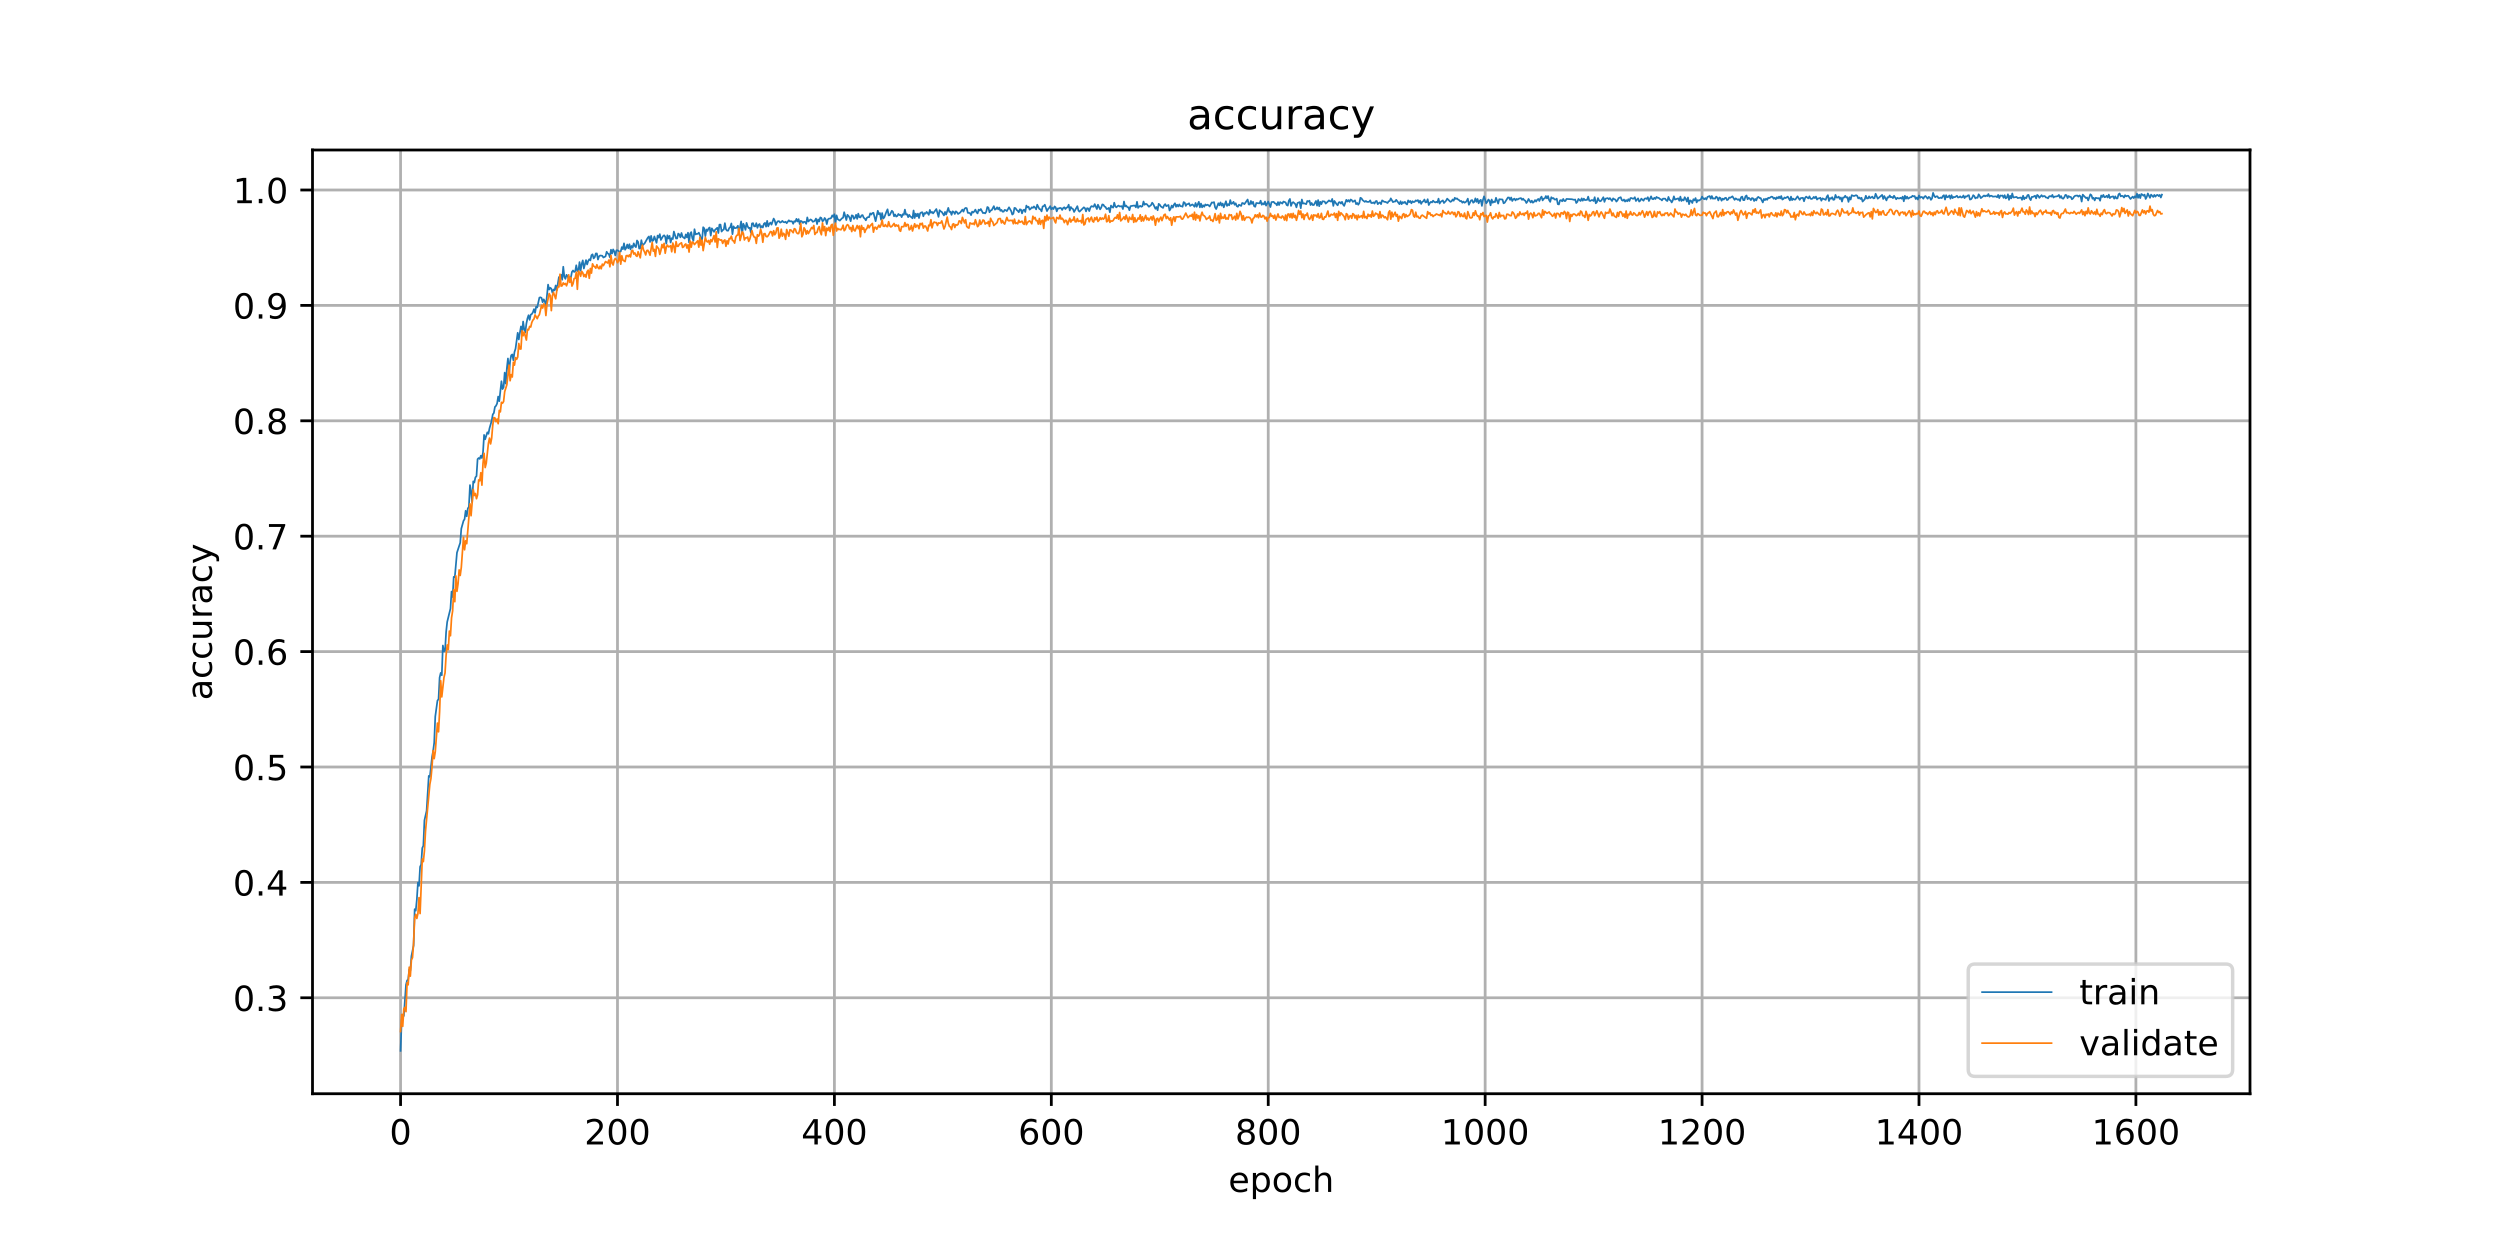 <?xml version="1.0" encoding="utf-8" standalone="no"?>
<!DOCTYPE svg PUBLIC "-//W3C//DTD SVG 1.1//EN"
  "http://www.w3.org/Graphics/SVG/1.1/DTD/svg11.dtd">
<!-- Created with matplotlib (https://matplotlib.org/) -->
<svg height="360pt" version="1.1" viewBox="0 0 720 360" width="720pt" xmlns="http://www.w3.org/2000/svg" xmlns:xlink="http://www.w3.org/1999/xlink">
 <defs>
  <style type="text/css">
*{stroke-linecap:butt;stroke-linejoin:round;}
  </style>
 </defs>
 <g id="figure_1">
  <g id="patch_1">
   <path d="M 0 360 
L 720 360 
L 720 0 
L 0 0 
z
" style="fill:#ffffff;"/>
  </g>
  <g id="axes_1">
   <g id="patch_2">
    <path d="M 90 315 
L 648 315 
L 648 43.2 
L 90 43.2 
z
" style="fill:#ffffff;"/>
   </g>
   <g id="matplotlib.axis_1">
    <g id="xtick_1">
     <g id="line2d_1">
      <path clip-path="url(#p500f8598b6)" d="M 115.364 315 
L 115.364 43.2 
" style="fill:none;stroke:#b0b0b0;stroke-linecap:square;stroke-width:0.8;"/>
     </g>
     <g id="line2d_2">
      <defs>
       <path d="M 0 0 
L 0 3.5 
" id="m7832daaa71" style="stroke:#000000;stroke-width:0.8;"/>
      </defs>
      <g>
       <use style="stroke:#000000;stroke-width:0.8;" x="115.364" xlink:href="#m7832daaa71" y="315"/>
      </g>
     </g>
     <g id="text_1">
      <!-- 0 -->
      <defs>
       <path d="M 31.781 66.406 
Q 24.172 66.406 20.328 58.906 
Q 16.5 51.422 16.5 36.375 
Q 16.5 21.391 20.328 13.891 
Q 24.172 6.391 31.781 6.391 
Q 39.453 6.391 43.281 13.891 
Q 47.125 21.391 47.125 36.375 
Q 47.125 51.422 43.281 58.906 
Q 39.453 66.406 31.781 66.406 
z
M 31.781 74.219 
Q 44.047 74.219 50.516 64.516 
Q 56.984 54.828 56.984 36.375 
Q 56.984 17.969 50.516 8.266 
Q 44.047 -1.422 31.781 -1.422 
Q 19.531 -1.422 13.062 8.266 
Q 6.594 17.969 6.594 36.375 
Q 6.594 54.828 13.062 64.516 
Q 19.531 74.219 31.781 74.219 
z
" id="DejaVuSans-48"/>
      </defs>
      <g transform="translate(112.182 329.598)scale(0.1 -0.1)">
       <use xlink:href="#DejaVuSans-48"/>
      </g>
     </g>
    </g>
    <g id="xtick_2">
     <g id="line2d_3">
      <path clip-path="url(#p500f8598b6)" d="M 177.836 315 
L 177.836 43.2 
" style="fill:none;stroke:#b0b0b0;stroke-linecap:square;stroke-width:0.8;"/>
     </g>
     <g id="line2d_4">
      <g>
       <use style="stroke:#000000;stroke-width:0.8;" x="177.836" xlink:href="#m7832daaa71" y="315"/>
      </g>
     </g>
     <g id="text_2">
      <!-- 200 -->
      <defs>
       <path d="M 19.188 8.297 
L 53.609 8.297 
L 53.609 0 
L 7.328 0 
L 7.328 8.297 
Q 12.938 14.109 22.625 23.891 
Q 32.328 33.688 34.812 36.531 
Q 39.547 41.844 41.422 45.531 
Q 43.312 49.219 43.312 52.781 
Q 43.312 58.594 39.234 62.25 
Q 35.156 65.922 28.609 65.922 
Q 23.969 65.922 18.812 64.312 
Q 13.672 62.703 7.812 59.422 
L 7.812 69.391 
Q 13.766 71.781 18.938 73 
Q 24.125 74.219 28.422 74.219 
Q 39.75 74.219 46.484 68.547 
Q 53.219 62.891 53.219 53.422 
Q 53.219 48.922 51.531 44.891 
Q 49.859 40.875 45.406 35.406 
Q 44.188 33.984 37.641 27.219 
Q 31.109 20.453 19.188 8.297 
z
" id="DejaVuSans-50"/>
      </defs>
      <g transform="translate(168.292 329.598)scale(0.1 -0.1)">
       <use xlink:href="#DejaVuSans-50"/>
       <use x="63.623" xlink:href="#DejaVuSans-48"/>
       <use x="127.246" xlink:href="#DejaVuSans-48"/>
      </g>
     </g>
    </g>
    <g id="xtick_3">
     <g id="line2d_5">
      <path clip-path="url(#p500f8598b6)" d="M 240.308 315 
L 240.308 43.2 
" style="fill:none;stroke:#b0b0b0;stroke-linecap:square;stroke-width:0.8;"/>
     </g>
     <g id="line2d_6">
      <g>
       <use style="stroke:#000000;stroke-width:0.8;" x="240.308" xlink:href="#m7832daaa71" y="315"/>
      </g>
     </g>
     <g id="text_3">
      <!-- 400 -->
      <defs>
       <path d="M 37.797 64.312 
L 12.891 25.391 
L 37.797 25.391 
z
M 35.203 72.906 
L 47.609 72.906 
L 47.609 25.391 
L 58.016 25.391 
L 58.016 17.188 
L 47.609 17.188 
L 47.609 0 
L 37.797 0 
L 37.797 17.188 
L 4.891 17.188 
L 4.891 26.703 
z
" id="DejaVuSans-52"/>
      </defs>
      <g transform="translate(230.764 329.598)scale(0.1 -0.1)">
       <use xlink:href="#DejaVuSans-52"/>
       <use x="63.623" xlink:href="#DejaVuSans-48"/>
       <use x="127.246" xlink:href="#DejaVuSans-48"/>
      </g>
     </g>
    </g>
    <g id="xtick_4">
     <g id="line2d_7">
      <path clip-path="url(#p500f8598b6)" d="M 302.78 315 
L 302.78 43.2 
" style="fill:none;stroke:#b0b0b0;stroke-linecap:square;stroke-width:0.8;"/>
     </g>
     <g id="line2d_8">
      <g>
       <use style="stroke:#000000;stroke-width:0.8;" x="302.78" xlink:href="#m7832daaa71" y="315"/>
      </g>
     </g>
     <g id="text_4">
      <!-- 600 -->
      <defs>
       <path d="M 33.016 40.375 
Q 26.375 40.375 22.484 35.828 
Q 18.609 31.297 18.609 23.391 
Q 18.609 15.531 22.484 10.953 
Q 26.375 6.391 33.016 6.391 
Q 39.656 6.391 43.531 10.953 
Q 47.406 15.531 47.406 23.391 
Q 47.406 31.297 43.531 35.828 
Q 39.656 40.375 33.016 40.375 
z
M 52.594 71.297 
L 52.594 62.312 
Q 48.875 64.062 45.094 64.984 
Q 41.312 65.922 37.594 65.922 
Q 27.828 65.922 22.672 59.328 
Q 17.531 52.734 16.797 39.406 
Q 19.672 43.656 24.016 45.922 
Q 28.375 48.188 33.594 48.188 
Q 44.578 48.188 50.953 41.516 
Q 57.328 34.859 57.328 23.391 
Q 57.328 12.156 50.688 5.359 
Q 44.047 -1.422 33.016 -1.422 
Q 20.359 -1.422 13.672 8.266 
Q 6.984 17.969 6.984 36.375 
Q 6.984 53.656 15.188 63.938 
Q 23.391 74.219 37.203 74.219 
Q 40.922 74.219 44.703 73.484 
Q 48.484 72.75 52.594 71.297 
z
" id="DejaVuSans-54"/>
      </defs>
      <g transform="translate(293.236 329.598)scale(0.1 -0.1)">
       <use xlink:href="#DejaVuSans-54"/>
       <use x="63.623" xlink:href="#DejaVuSans-48"/>
       <use x="127.246" xlink:href="#DejaVuSans-48"/>
      </g>
     </g>
    </g>
    <g id="xtick_5">
     <g id="line2d_9">
      <path clip-path="url(#p500f8598b6)" d="M 365.252 315 
L 365.252 43.2 
" style="fill:none;stroke:#b0b0b0;stroke-linecap:square;stroke-width:0.8;"/>
     </g>
     <g id="line2d_10">
      <g>
       <use style="stroke:#000000;stroke-width:0.8;" x="365.252" xlink:href="#m7832daaa71" y="315"/>
      </g>
     </g>
     <g id="text_5">
      <!-- 800 -->
      <defs>
       <path d="M 31.781 34.625 
Q 24.75 34.625 20.719 30.859 
Q 16.703 27.094 16.703 20.516 
Q 16.703 13.922 20.719 10.156 
Q 24.75 6.391 31.781 6.391 
Q 38.812 6.391 42.859 10.172 
Q 46.922 13.969 46.922 20.516 
Q 46.922 27.094 42.891 30.859 
Q 38.875 34.625 31.781 34.625 
z
M 21.922 38.812 
Q 15.578 40.375 12.031 44.719 
Q 8.5 49.078 8.5 55.328 
Q 8.5 64.062 14.719 69.141 
Q 20.953 74.219 31.781 74.219 
Q 42.672 74.219 48.875 69.141 
Q 55.078 64.062 55.078 55.328 
Q 55.078 49.078 51.531 44.719 
Q 48 40.375 41.703 38.812 
Q 48.828 37.156 52.797 32.312 
Q 56.781 27.484 56.781 20.516 
Q 56.781 9.906 50.312 4.234 
Q 43.844 -1.422 31.781 -1.422 
Q 19.734 -1.422 13.25 4.234 
Q 6.781 9.906 6.781 20.516 
Q 6.781 27.484 10.781 32.312 
Q 14.797 37.156 21.922 38.812 
z
M 18.312 54.391 
Q 18.312 48.734 21.844 45.562 
Q 25.391 42.391 31.781 42.391 
Q 38.141 42.391 41.719 45.562 
Q 45.312 48.734 45.312 54.391 
Q 45.312 60.062 41.719 63.234 
Q 38.141 66.406 31.781 66.406 
Q 25.391 66.406 21.844 63.234 
Q 18.312 60.062 18.312 54.391 
z
" id="DejaVuSans-56"/>
      </defs>
      <g transform="translate(355.708 329.598)scale(0.1 -0.1)">
       <use xlink:href="#DejaVuSans-56"/>
       <use x="63.623" xlink:href="#DejaVuSans-48"/>
       <use x="127.246" xlink:href="#DejaVuSans-48"/>
      </g>
     </g>
    </g>
    <g id="xtick_6">
     <g id="line2d_11">
      <path clip-path="url(#p500f8598b6)" d="M 427.724 315 
L 427.724 43.2 
" style="fill:none;stroke:#b0b0b0;stroke-linecap:square;stroke-width:0.8;"/>
     </g>
     <g id="line2d_12">
      <g>
       <use style="stroke:#000000;stroke-width:0.8;" x="427.724" xlink:href="#m7832daaa71" y="315"/>
      </g>
     </g>
     <g id="text_6">
      <!-- 1000 -->
      <defs>
       <path d="M 12.406 8.297 
L 28.516 8.297 
L 28.516 63.922 
L 10.984 60.406 
L 10.984 69.391 
L 28.422 72.906 
L 38.281 72.906 
L 38.281 8.297 
L 54.391 8.297 
L 54.391 0 
L 12.406 0 
z
" id="DejaVuSans-49"/>
      </defs>
      <g transform="translate(414.999 329.598)scale(0.1 -0.1)">
       <use xlink:href="#DejaVuSans-49"/>
       <use x="63.623" xlink:href="#DejaVuSans-48"/>
       <use x="127.246" xlink:href="#DejaVuSans-48"/>
       <use x="190.869" xlink:href="#DejaVuSans-48"/>
      </g>
     </g>
    </g>
    <g id="xtick_7">
     <g id="line2d_13">
      <path clip-path="url(#p500f8598b6)" d="M 490.196 315 
L 490.196 43.2 
" style="fill:none;stroke:#b0b0b0;stroke-linecap:square;stroke-width:0.8;"/>
     </g>
     <g id="line2d_14">
      <g>
       <use style="stroke:#000000;stroke-width:0.8;" x="490.196" xlink:href="#m7832daaa71" y="315"/>
      </g>
     </g>
     <g id="text_7">
      <!-- 1200 -->
      <g transform="translate(477.471 329.598)scale(0.1 -0.1)">
       <use xlink:href="#DejaVuSans-49"/>
       <use x="63.623" xlink:href="#DejaVuSans-50"/>
       <use x="127.246" xlink:href="#DejaVuSans-48"/>
       <use x="190.869" xlink:href="#DejaVuSans-48"/>
      </g>
     </g>
    </g>
    <g id="xtick_8">
     <g id="line2d_15">
      <path clip-path="url(#p500f8598b6)" d="M 552.668 315 
L 552.668 43.2 
" style="fill:none;stroke:#b0b0b0;stroke-linecap:square;stroke-width:0.8;"/>
     </g>
     <g id="line2d_16">
      <g>
       <use style="stroke:#000000;stroke-width:0.8;" x="552.668" xlink:href="#m7832daaa71" y="315"/>
      </g>
     </g>
     <g id="text_8">
      <!-- 1400 -->
      <g transform="translate(539.943 329.598)scale(0.1 -0.1)">
       <use xlink:href="#DejaVuSans-49"/>
       <use x="63.623" xlink:href="#DejaVuSans-52"/>
       <use x="127.246" xlink:href="#DejaVuSans-48"/>
       <use x="190.869" xlink:href="#DejaVuSans-48"/>
      </g>
     </g>
    </g>
    <g id="xtick_9">
     <g id="line2d_17">
      <path clip-path="url(#p500f8598b6)" d="M 615.14 315 
L 615.14 43.2 
" style="fill:none;stroke:#b0b0b0;stroke-linecap:square;stroke-width:0.8;"/>
     </g>
     <g id="line2d_18">
      <g>
       <use style="stroke:#000000;stroke-width:0.8;" x="615.14" xlink:href="#m7832daaa71" y="315"/>
      </g>
     </g>
     <g id="text_9">
      <!-- 1600 -->
      <g transform="translate(602.415 329.598)scale(0.1 -0.1)">
       <use xlink:href="#DejaVuSans-49"/>
       <use x="63.623" xlink:href="#DejaVuSans-54"/>
       <use x="127.246" xlink:href="#DejaVuSans-48"/>
       <use x="190.869" xlink:href="#DejaVuSans-48"/>
      </g>
     </g>
    </g>
    <g id="text_10">
     <!-- epoch -->
     <defs>
      <path d="M 56.203 29.594 
L 56.203 25.203 
L 14.891 25.203 
Q 15.484 15.922 20.484 11.062 
Q 25.484 6.203 34.422 6.203 
Q 39.594 6.203 44.453 7.469 
Q 49.312 8.734 54.109 11.281 
L 54.109 2.781 
Q 49.266 0.734 44.188 -0.344 
Q 39.109 -1.422 33.891 -1.422 
Q 20.797 -1.422 13.156 6.188 
Q 5.516 13.812 5.516 26.812 
Q 5.516 40.234 12.766 48.109 
Q 20.016 56 32.328 56 
Q 43.359 56 49.781 48.891 
Q 56.203 41.797 56.203 29.594 
z
M 47.219 32.234 
Q 47.125 39.594 43.094 43.984 
Q 39.062 48.391 32.422 48.391 
Q 24.906 48.391 20.391 44.141 
Q 15.875 39.891 15.188 32.172 
z
" id="DejaVuSans-101"/>
      <path d="M 18.109 8.203 
L 18.109 -20.797 
L 9.078 -20.797 
L 9.078 54.688 
L 18.109 54.688 
L 18.109 46.391 
Q 20.953 51.266 25.266 53.625 
Q 29.594 56 35.594 56 
Q 45.562 56 51.781 48.094 
Q 58.016 40.188 58.016 27.297 
Q 58.016 14.406 51.781 6.484 
Q 45.562 -1.422 35.594 -1.422 
Q 29.594 -1.422 25.266 0.953 
Q 20.953 3.328 18.109 8.203 
z
M 48.688 27.297 
Q 48.688 37.203 44.609 42.844 
Q 40.531 48.484 33.406 48.484 
Q 26.266 48.484 22.188 42.844 
Q 18.109 37.203 18.109 27.297 
Q 18.109 17.391 22.188 11.75 
Q 26.266 6.109 33.406 6.109 
Q 40.531 6.109 44.609 11.75 
Q 48.688 17.391 48.688 27.297 
z
" id="DejaVuSans-112"/>
      <path d="M 30.609 48.391 
Q 23.391 48.391 19.188 42.75 
Q 14.984 37.109 14.984 27.297 
Q 14.984 17.484 19.156 11.844 
Q 23.344 6.203 30.609 6.203 
Q 37.797 6.203 41.984 11.859 
Q 46.188 17.531 46.188 27.297 
Q 46.188 37.016 41.984 42.703 
Q 37.797 48.391 30.609 48.391 
z
M 30.609 56 
Q 42.328 56 49.016 48.375 
Q 55.719 40.766 55.719 27.297 
Q 55.719 13.875 49.016 6.219 
Q 42.328 -1.422 30.609 -1.422 
Q 18.844 -1.422 12.172 6.219 
Q 5.516 13.875 5.516 27.297 
Q 5.516 40.766 12.172 48.375 
Q 18.844 56 30.609 56 
z
" id="DejaVuSans-111"/>
      <path d="M 48.781 52.594 
L 48.781 44.188 
Q 44.969 46.297 41.141 47.344 
Q 37.312 48.391 33.406 48.391 
Q 24.656 48.391 19.812 42.844 
Q 14.984 37.312 14.984 27.297 
Q 14.984 17.281 19.812 11.734 
Q 24.656 6.203 33.406 6.203 
Q 37.312 6.203 41.141 7.25 
Q 44.969 8.297 48.781 10.406 
L 48.781 2.094 
Q 45.016 0.344 40.984 -0.531 
Q 36.969 -1.422 32.422 -1.422 
Q 20.062 -1.422 12.781 6.344 
Q 5.516 14.109 5.516 27.297 
Q 5.516 40.672 12.859 48.328 
Q 20.219 56 33.016 56 
Q 37.156 56 41.109 55.141 
Q 45.062 54.297 48.781 52.594 
z
" id="DejaVuSans-99"/>
      <path d="M 54.891 33.016 
L 54.891 0 
L 45.906 0 
L 45.906 32.719 
Q 45.906 40.484 42.875 44.328 
Q 39.844 48.188 33.797 48.188 
Q 26.516 48.188 22.312 43.547 
Q 18.109 38.922 18.109 30.906 
L 18.109 0 
L 9.078 0 
L 9.078 75.984 
L 18.109 75.984 
L 18.109 46.188 
Q 21.344 51.125 25.703 53.562 
Q 30.078 56 35.797 56 
Q 45.219 56 50.047 50.172 
Q 54.891 44.344 54.891 33.016 
z
" id="DejaVuSans-104"/>
     </defs>
     <g transform="translate(353.772 343.277)scale(0.1 -0.1)">
      <use xlink:href="#DejaVuSans-101"/>
      <use x="61.523" xlink:href="#DejaVuSans-112"/>
      <use x="125" xlink:href="#DejaVuSans-111"/>
      <use x="186.182" xlink:href="#DejaVuSans-99"/>
      <use x="241.162" xlink:href="#DejaVuSans-104"/>
     </g>
    </g>
   </g>
   <g id="matplotlib.axis_2">
    <g id="ytick_1">
     <g id="line2d_19">
      <path clip-path="url(#p500f8598b6)" d="M 90 287.358 
L 648 287.358 
" style="fill:none;stroke:#b0b0b0;stroke-linecap:square;stroke-width:0.8;"/>
     </g>
     <g id="line2d_20">
      <defs>
       <path d="M 0 0 
L -3.5 0 
" id="m95bad29323" style="stroke:#000000;stroke-width:0.8;"/>
      </defs>
      <g>
       <use style="stroke:#000000;stroke-width:0.8;" x="90" xlink:href="#m95bad29323" y="287.358"/>
      </g>
     </g>
     <g id="text_11">
      <!-- 0.3 -->
      <defs>
       <path d="M 10.688 12.406 
L 21 12.406 
L 21 0 
L 10.688 0 
z
" id="DejaVuSans-46"/>
       <path d="M 40.578 39.312 
Q 47.656 37.797 51.625 33 
Q 55.609 28.219 55.609 21.188 
Q 55.609 10.406 48.188 4.484 
Q 40.766 -1.422 27.094 -1.422 
Q 22.516 -1.422 17.656 -0.516 
Q 12.797 0.391 7.625 2.203 
L 7.625 11.719 
Q 11.719 9.328 16.594 8.109 
Q 21.484 6.891 26.812 6.891 
Q 36.078 6.891 40.938 10.547 
Q 45.797 14.203 45.797 21.188 
Q 45.797 27.641 41.281 31.266 
Q 36.766 34.906 28.719 34.906 
L 20.219 34.906 
L 20.219 43.016 
L 29.109 43.016 
Q 36.375 43.016 40.234 45.922 
Q 44.094 48.828 44.094 54.297 
Q 44.094 59.906 40.109 62.906 
Q 36.141 65.922 28.719 65.922 
Q 24.656 65.922 20.016 65.031 
Q 15.375 64.156 9.812 62.312 
L 9.812 71.094 
Q 15.438 72.656 20.344 73.438 
Q 25.25 74.219 29.594 74.219 
Q 40.828 74.219 47.359 69.109 
Q 53.906 64.016 53.906 55.328 
Q 53.906 49.266 50.438 45.094 
Q 46.969 40.922 40.578 39.312 
z
" id="DejaVuSans-51"/>
      </defs>
      <g transform="translate(67.097 291.157)scale(0.1 -0.1)">
       <use xlink:href="#DejaVuSans-48"/>
       <use x="63.623" xlink:href="#DejaVuSans-46"/>
       <use x="95.41" xlink:href="#DejaVuSans-51"/>
      </g>
     </g>
    </g>
    <g id="ytick_2">
     <g id="line2d_21">
      <path clip-path="url(#p500f8598b6)" d="M 90 254.125 
L 648 254.125 
" style="fill:none;stroke:#b0b0b0;stroke-linecap:square;stroke-width:0.8;"/>
     </g>
     <g id="line2d_22">
      <g>
       <use style="stroke:#000000;stroke-width:0.8;" x="90" xlink:href="#m95bad29323" y="254.125"/>
      </g>
     </g>
     <g id="text_12">
      <!-- 0.4 -->
      <g transform="translate(67.097 257.924)scale(0.1 -0.1)">
       <use xlink:href="#DejaVuSans-48"/>
       <use x="63.623" xlink:href="#DejaVuSans-46"/>
       <use x="95.41" xlink:href="#DejaVuSans-52"/>
      </g>
     </g>
    </g>
    <g id="ytick_3">
     <g id="line2d_23">
      <path clip-path="url(#p500f8598b6)" d="M 90 220.891 
L 648 220.891 
" style="fill:none;stroke:#b0b0b0;stroke-linecap:square;stroke-width:0.8;"/>
     </g>
     <g id="line2d_24">
      <g>
       <use style="stroke:#000000;stroke-width:0.8;" x="90" xlink:href="#m95bad29323" y="220.891"/>
      </g>
     </g>
     <g id="text_13">
      <!-- 0.5 -->
      <defs>
       <path d="M 10.797 72.906 
L 49.516 72.906 
L 49.516 64.594 
L 19.828 64.594 
L 19.828 46.734 
Q 21.969 47.469 24.109 47.828 
Q 26.266 48.188 28.422 48.188 
Q 40.625 48.188 47.75 41.5 
Q 54.891 34.812 54.891 23.391 
Q 54.891 11.625 47.562 5.094 
Q 40.234 -1.422 26.906 -1.422 
Q 22.312 -1.422 17.547 -0.641 
Q 12.797 0.141 7.719 1.703 
L 7.719 11.625 
Q 12.109 9.234 16.797 8.062 
Q 21.484 6.891 26.703 6.891 
Q 35.156 6.891 40.078 11.328 
Q 45.016 15.766 45.016 23.391 
Q 45.016 31 40.078 35.438 
Q 35.156 39.891 26.703 39.891 
Q 22.75 39.891 18.812 39.016 
Q 14.891 38.141 10.797 36.281 
z
" id="DejaVuSans-53"/>
      </defs>
      <g transform="translate(67.097 224.69)scale(0.1 -0.1)">
       <use xlink:href="#DejaVuSans-48"/>
       <use x="63.623" xlink:href="#DejaVuSans-46"/>
       <use x="95.41" xlink:href="#DejaVuSans-53"/>
      </g>
     </g>
    </g>
    <g id="ytick_4">
     <g id="line2d_25">
      <path clip-path="url(#p500f8598b6)" d="M 90 187.658 
L 648 187.658 
" style="fill:none;stroke:#b0b0b0;stroke-linecap:square;stroke-width:0.8;"/>
     </g>
     <g id="line2d_26">
      <g>
       <use style="stroke:#000000;stroke-width:0.8;" x="90" xlink:href="#m95bad29323" y="187.658"/>
      </g>
     </g>
     <g id="text_14">
      <!-- 0.6 -->
      <g transform="translate(67.097 191.457)scale(0.1 -0.1)">
       <use xlink:href="#DejaVuSans-48"/>
       <use x="63.623" xlink:href="#DejaVuSans-46"/>
       <use x="95.41" xlink:href="#DejaVuSans-54"/>
      </g>
     </g>
    </g>
    <g id="ytick_5">
     <g id="line2d_27">
      <path clip-path="url(#p500f8598b6)" d="M 90 154.424 
L 648 154.424 
" style="fill:none;stroke:#b0b0b0;stroke-linecap:square;stroke-width:0.8;"/>
     </g>
     <g id="line2d_28">
      <g>
       <use style="stroke:#000000;stroke-width:0.8;" x="90" xlink:href="#m95bad29323" y="154.424"/>
      </g>
     </g>
     <g id="text_15">
      <!-- 0.7 -->
      <defs>
       <path d="M 8.203 72.906 
L 55.078 72.906 
L 55.078 68.703 
L 28.609 0 
L 18.312 0 
L 43.219 64.594 
L 8.203 64.594 
z
" id="DejaVuSans-55"/>
      </defs>
      <g transform="translate(67.097 158.223)scale(0.1 -0.1)">
       <use xlink:href="#DejaVuSans-48"/>
       <use x="63.623" xlink:href="#DejaVuSans-46"/>
       <use x="95.41" xlink:href="#DejaVuSans-55"/>
      </g>
     </g>
    </g>
    <g id="ytick_6">
     <g id="line2d_29">
      <path clip-path="url(#p500f8598b6)" d="M 90 121.191 
L 648 121.191 
" style="fill:none;stroke:#b0b0b0;stroke-linecap:square;stroke-width:0.8;"/>
     </g>
     <g id="line2d_30">
      <g>
       <use style="stroke:#000000;stroke-width:0.8;" x="90" xlink:href="#m95bad29323" y="121.191"/>
      </g>
     </g>
     <g id="text_16">
      <!-- 0.8 -->
      <g transform="translate(67.097 124.99)scale(0.1 -0.1)">
       <use xlink:href="#DejaVuSans-48"/>
       <use x="63.623" xlink:href="#DejaVuSans-46"/>
       <use x="95.41" xlink:href="#DejaVuSans-56"/>
      </g>
     </g>
    </g>
    <g id="ytick_7">
     <g id="line2d_31">
      <path clip-path="url(#p500f8598b6)" d="M 90 87.957 
L 648 87.957 
" style="fill:none;stroke:#b0b0b0;stroke-linecap:square;stroke-width:0.8;"/>
     </g>
     <g id="line2d_32">
      <g>
       <use style="stroke:#000000;stroke-width:0.8;" x="90" xlink:href="#m95bad29323" y="87.957"/>
      </g>
     </g>
     <g id="text_17">
      <!-- 0.9 -->
      <defs>
       <path d="M 10.984 1.516 
L 10.984 10.5 
Q 14.703 8.734 18.5 7.812 
Q 22.312 6.891 25.984 6.891 
Q 35.75 6.891 40.891 13.453 
Q 46.047 20.016 46.781 33.406 
Q 43.953 29.203 39.594 26.953 
Q 35.25 24.703 29.984 24.703 
Q 19.047 24.703 12.672 31.312 
Q 6.297 37.938 6.297 49.422 
Q 6.297 60.641 12.938 67.422 
Q 19.578 74.219 30.609 74.219 
Q 43.266 74.219 49.922 64.516 
Q 56.594 54.828 56.594 36.375 
Q 56.594 19.141 48.406 8.859 
Q 40.234 -1.422 26.422 -1.422 
Q 22.703 -1.422 18.891 -0.688 
Q 15.094 0.047 10.984 1.516 
z
M 30.609 32.422 
Q 37.25 32.422 41.125 36.953 
Q 45.016 41.5 45.016 49.422 
Q 45.016 57.281 41.125 61.844 
Q 37.25 66.406 30.609 66.406 
Q 23.969 66.406 20.094 61.844 
Q 16.219 57.281 16.219 49.422 
Q 16.219 41.5 20.094 36.953 
Q 23.969 32.422 30.609 32.422 
z
" id="DejaVuSans-57"/>
      </defs>
      <g transform="translate(67.097 91.756)scale(0.1 -0.1)">
       <use xlink:href="#DejaVuSans-48"/>
       <use x="63.623" xlink:href="#DejaVuSans-46"/>
       <use x="95.41" xlink:href="#DejaVuSans-57"/>
      </g>
     </g>
    </g>
    <g id="ytick_8">
     <g id="line2d_33">
      <path clip-path="url(#p500f8598b6)" d="M 90 54.724 
L 648 54.724 
" style="fill:none;stroke:#b0b0b0;stroke-linecap:square;stroke-width:0.8;"/>
     </g>
     <g id="line2d_34">
      <g>
       <use style="stroke:#000000;stroke-width:0.8;" x="90" xlink:href="#m95bad29323" y="54.724"/>
      </g>
     </g>
     <g id="text_18">
      <!-- 1.0 -->
      <g transform="translate(67.097 58.523)scale(0.1 -0.1)">
       <use xlink:href="#DejaVuSans-49"/>
       <use x="63.623" xlink:href="#DejaVuSans-46"/>
       <use x="95.41" xlink:href="#DejaVuSans-48"/>
      </g>
     </g>
    </g>
    <g id="text_19">
     <!-- accuracy -->
     <defs>
      <path d="M 34.281 27.484 
Q 23.391 27.484 19.188 25 
Q 14.984 22.516 14.984 16.5 
Q 14.984 11.719 18.141 8.906 
Q 21.297 6.109 26.703 6.109 
Q 34.188 6.109 38.703 11.406 
Q 43.219 16.703 43.219 25.484 
L 43.219 27.484 
z
M 52.203 31.203 
L 52.203 0 
L 43.219 0 
L 43.219 8.297 
Q 40.141 3.328 35.547 0.953 
Q 30.953 -1.422 24.312 -1.422 
Q 15.922 -1.422 10.953 3.297 
Q 6 8.016 6 15.922 
Q 6 25.141 12.172 29.828 
Q 18.359 34.516 30.609 34.516 
L 43.219 34.516 
L 43.219 35.406 
Q 43.219 41.609 39.141 45 
Q 35.062 48.391 27.688 48.391 
Q 23 48.391 18.547 47.266 
Q 14.109 46.141 10.016 43.891 
L 10.016 52.203 
Q 14.938 54.109 19.578 55.047 
Q 24.219 56 28.609 56 
Q 40.484 56 46.344 49.844 
Q 52.203 43.703 52.203 31.203 
z
" id="DejaVuSans-97"/>
      <path d="M 8.5 21.578 
L 8.5 54.688 
L 17.484 54.688 
L 17.484 21.922 
Q 17.484 14.156 20.5 10.266 
Q 23.531 6.391 29.594 6.391 
Q 36.859 6.391 41.078 11.031 
Q 45.312 15.672 45.312 23.688 
L 45.312 54.688 
L 54.297 54.688 
L 54.297 0 
L 45.312 0 
L 45.312 8.406 
Q 42.047 3.422 37.719 1 
Q 33.406 -1.422 27.688 -1.422 
Q 18.266 -1.422 13.375 4.438 
Q 8.5 10.297 8.5 21.578 
z
M 31.109 56 
z
" id="DejaVuSans-117"/>
      <path d="M 41.109 46.297 
Q 39.594 47.172 37.812 47.578 
Q 36.031 48 33.891 48 
Q 26.266 48 22.188 43.047 
Q 18.109 38.094 18.109 28.812 
L 18.109 0 
L 9.078 0 
L 9.078 54.688 
L 18.109 54.688 
L 18.109 46.188 
Q 20.953 51.172 25.484 53.578 
Q 30.031 56 36.531 56 
Q 37.453 56 38.578 55.875 
Q 39.703 55.766 41.062 55.516 
z
" id="DejaVuSans-114"/>
      <path d="M 32.172 -5.078 
Q 28.375 -14.844 24.75 -17.812 
Q 21.141 -20.797 15.094 -20.797 
L 7.906 -20.797 
L 7.906 -13.281 
L 13.188 -13.281 
Q 16.891 -13.281 18.938 -11.516 
Q 21 -9.766 23.484 -3.219 
L 25.094 0.875 
L 2.984 54.688 
L 12.5 54.688 
L 29.594 11.922 
L 46.688 54.688 
L 56.203 54.688 
z
" id="DejaVuSans-121"/>
     </defs>
     <g transform="translate(61.017 201.659)rotate(-90)scale(0.1 -0.1)">
      <use xlink:href="#DejaVuSans-97"/>
      <use x="61.279" xlink:href="#DejaVuSans-99"/>
      <use x="116.26" xlink:href="#DejaVuSans-99"/>
      <use x="171.24" xlink:href="#DejaVuSans-117"/>
      <use x="234.619" xlink:href="#DejaVuSans-114"/>
      <use x="275.732" xlink:href="#DejaVuSans-97"/>
      <use x="337.012" xlink:href="#DejaVuSans-99"/>
      <use x="391.992" xlink:href="#DejaVuSans-121"/>
     </g>
    </g>
   </g>
   <g id="line2d_35">
    <path clip-path="url(#p500f8598b6)" d="M 115.364 302.645 
L 115.676 293.839 
L 115.988 292.177 
L 116.301 292.592 
L 116.925 283.619 
L 117.238 282.373 
L 117.55 282.124 
L 117.863 279.216 
L 118.175 279.548 
L 118.487 275.394 
L 119.112 272.32 
L 119.424 261.851 
L 119.737 262.267 
L 120.049 259.11 
L 120.361 254.208 
L 120.674 255.122 
L 120.986 249.638 
L 121.298 248.973 
L 121.611 244.238 
L 121.923 243.573 
L 122.236 236.262 
L 122.86 233.52 
L 123.485 223.467 
L 123.797 223.716 
L 124.422 218.066 
L 124.734 216.321 
L 125.047 213.912 
L 125.359 206.351 
L 125.984 201.782 
L 126.296 201.366 
L 126.609 195.135 
L 126.921 193.806 
L 127.233 194.47 
L 127.546 185.913 
L 127.858 187.575 
L 128.17 187.408 
L 128.483 182.008 
L 128.795 179.1 
L 129.732 175.278 
L 130.045 170.376 
L 130.357 171.955 
L 130.669 166.139 
L 130.982 166.222 
L 131.606 159.16 
L 132.231 157.249 
L 132.543 156.335 
L 132.856 152.264 
L 133.481 150.021 
L 133.793 149.522 
L 134.105 147.113 
L 134.418 148.691 
L 134.73 146.448 
L 135.042 145.95 
L 135.355 139.718 
L 135.667 141.463 
L 135.979 144.703 
L 136.292 138.638 
L 136.604 138.971 
L 136.916 137.475 
L 137.229 137.143 
L 137.541 132.241 
L 137.854 131.908 
L 138.166 132.158 
L 138.478 131.244 
L 138.791 131.908 
L 139.103 130.33 
L 139.415 125.262 
L 139.728 126.508 
L 140.352 124.514 
L 140.665 124.929 
L 140.977 123.351 
L 141.602 121.191 
L 141.914 119.363 
L 142.227 118.947 
L 142.539 117.203 
L 142.851 116.87 
L 143.164 116.206 
L 143.476 114.212 
L 143.788 115.541 
L 144.413 109.808 
L 144.725 112.051 
L 145.038 111.553 
L 145.35 107.316 
L 145.663 110.473 
L 145.975 106.069 
L 146.287 103.245 
L 146.6 107.897 
L 146.912 103.992 
L 147.224 102.331 
L 147.537 102.081 
L 147.849 103.743 
L 148.161 101.417 
L 148.474 100.42 
L 149.099 95.85 
L 149.411 97.761 
L 150.036 94.022 
L 150.348 96.016 
L 150.66 92.61 
L 150.973 94.853 
L 151.285 95.767 
L 151.597 93.191 
L 151.91 91.696 
L 152.222 90.782 
L 152.534 92.111 
L 152.847 90.616 
L 153.159 90.45 
L 153.472 89.951 
L 153.784 89.037 
L 154.096 90.117 
L 154.409 88.29 
L 154.721 88.539 
L 155.346 85.714 
L 155.658 85.631 
L 155.97 85.797 
L 156.283 87.043 
L 156.595 86.212 
L 156.908 86.794 
L 157.22 88.123 
L 157.845 81.975 
L 158.157 83.388 
L 158.469 82.889 
L 158.782 83.138 
L 159.094 84.302 
L 159.406 83.388 
L 159.719 83.637 
L 160.031 82.224 
L 160.343 83.554 
L 160.968 79.815 
L 161.281 80.147 
L 161.593 79.15 
L 161.905 80.563 
L 162.218 76.824 
L 162.53 79.732 
L 162.842 80.313 
L 163.155 79.15 
L 163.467 79.566 
L 163.779 80.23 
L 164.092 79.815 
L 164.404 79.981 
L 164.717 78.319 
L 165.029 77.904 
L 165.341 78.319 
L 165.654 78.153 
L 165.966 76.409 
L 166.278 78.07 
L 166.591 77.987 
L 166.903 75.495 
L 167.215 77.987 
L 167.528 75.993 
L 167.84 74.996 
L 168.152 77.322 
L 168.777 74.913 
L 169.09 76.159 
L 169.402 75.162 
L 169.714 74.664 
L 170.027 74.996 
L 170.339 73.501 
L 170.651 73.251 
L 170.964 74.415 
L 171.276 74.082 
L 171.588 73.002 
L 171.901 73.002 
L 172.213 74.747 
L 172.526 73.833 
L 172.838 73.584 
L 173.463 73.667 
L 173.775 74.165 
L 174.4 73.833 
L 174.712 72.504 
L 175.024 73.002 
L 175.337 73.168 
L 175.649 74.082 
L 175.961 71.922 
L 176.274 73.002 
L 176.586 71.839 
L 176.899 72.421 
L 177.211 73.584 
L 177.523 72.088 
L 177.836 72.088 
L 178.46 72.504 
L 178.773 72.421 
L 179.085 71.174 
L 179.397 71.756 
L 179.71 70.094 
L 180.022 71.922 
L 180.335 71.424 
L 180.647 70.427 
L 180.959 71.507 
L 181.272 70.343 
L 181.584 71.839 
L 181.896 70.842 
L 182.209 71.34 
L 182.521 70.094 
L 182.833 70.842 
L 183.146 71.174 
L 183.458 69.263 
L 183.77 69.679 
L 184.083 71.59 
L 184.395 71.507 
L 184.708 69.18 
L 185.02 70.676 
L 185.645 70.094 
L 186.582 68.433 
L 186.894 68.1 
L 187.206 69.679 
L 187.519 67.934 
L 187.831 69.43 
L 188.144 69.263 
L 188.456 68.1 
L 189.081 69.928 
L 189.393 67.851 
L 189.705 68.433 
L 190.018 67.436 
L 190.33 69.097 
L 190.955 68.017 
L 191.267 67.768 
L 191.579 68.183 
L 191.892 70.177 
L 192.204 67.768 
L 192.517 68.682 
L 192.829 67.934 
L 193.141 69.845 
L 193.454 68.599 
L 193.766 68.848 
L 194.078 66.688 
L 194.703 68.682 
L 195.015 68.682 
L 195.328 67.269 
L 195.64 67.519 
L 195.953 68.349 
L 196.265 67.103 
L 196.577 68.183 
L 197.202 68.682 
L 197.514 67.519 
L 197.827 68.349 
L 198.139 67.02 
L 198.451 69.845 
L 198.764 67.269 
L 199.076 66.854 
L 199.388 68.599 
L 199.701 69.346 
L 200.013 66.023 
L 200.326 67.519 
L 200.638 67.352 
L 200.95 67.352 
L 201.263 67.02 
L 201.575 67.685 
L 201.887 68.765 
L 202.2 69.014 
L 202.512 65.442 
L 202.824 65.774 
L 203.137 68.017 
L 203.449 66.106 
L 203.762 66.522 
L 204.074 65.774 
L 204.386 65.525 
L 204.699 67.851 
L 205.011 65.774 
L 205.636 66.771 
L 205.948 66.189 
L 206.573 65.608 
L 206.885 67.103 
L 207.197 64.694 
L 207.51 64.694 
L 207.822 66.688 
L 208.135 66.272 
L 208.447 66.106 
L 208.759 64.278 
L 209.072 66.023 
L 209.384 66.439 
L 209.696 66.439 
L 210.009 65.691 
L 210.321 65.442 
L 210.633 64.361 
L 210.946 67.436 
L 211.258 65.192 
L 211.571 65.691 
L 211.883 65.691 
L 212.195 65.525 
L 212.508 65.026 
L 212.82 67.02 
L 213.445 63.78 
L 213.757 67.269 
L 214.069 64.445 
L 214.382 65.109 
L 214.694 66.189 
L 215.006 64.195 
L 215.319 65.192 
L 215.631 65.691 
L 215.944 65.608 
L 216.256 67.02 
L 216.568 64.361 
L 216.881 64.278 
L 217.193 65.192 
L 217.505 65.192 
L 217.818 64.278 
L 218.13 65.608 
L 218.442 64.777 
L 218.755 64.528 
L 219.067 65.608 
L 219.38 65.109 
L 219.692 65.525 
L 220.004 64.445 
L 220.317 64.195 
L 220.629 65.275 
L 220.941 63.614 
L 221.254 65.192 
L 221.566 64.445 
L 221.878 64.112 
L 222.191 64.694 
L 222.815 62.949 
L 223.128 63.531 
L 223.44 64.777 
L 223.753 64.029 
L 224.065 63.697 
L 224.377 63.697 
L 224.69 64.112 
L 225.002 63.946 
L 225.314 63.614 
L 225.627 63.946 
L 225.939 64.029 
L 226.251 63.863 
L 226.564 64.278 
L 227.189 63.447 
L 227.501 63.78 
L 227.813 63.697 
L 228.126 63.78 
L 228.438 64.445 
L 228.75 63.697 
L 229.063 63.863 
L 229.375 63.032 
L 229.687 63.78 
L 230 63.115 
L 230.312 64.528 
L 230.624 63.614 
L 230.937 63.78 
L 231.249 64.195 
L 231.562 63.863 
L 231.874 63.946 
L 232.186 64.445 
L 232.499 62.617 
L 232.811 63.78 
L 233.436 63.198 
L 233.748 63.364 
L 234.06 63.863 
L 234.373 63.78 
L 234.685 63.531 
L 234.998 62.949 
L 235.31 64.528 
L 235.622 63.198 
L 235.935 63.78 
L 236.247 62.617 
L 236.559 62.783 
L 236.872 63.697 
L 237.184 63.531 
L 237.496 62.783 
L 237.809 63.198 
L 238.121 64.528 
L 238.433 63.198 
L 238.746 62.949 
L 239.058 62.949 
L 239.371 62.783 
L 239.683 62.035 
L 239.995 62.45 
L 240.308 61.703 
L 240.62 64.278 
L 240.932 62.035 
L 241.245 63.115 
L 241.869 63.531 
L 242.494 62.866 
L 242.807 62.7 
L 243.119 61.121 
L 243.744 63.364 
L 244.056 61.869 
L 244.368 62.201 
L 244.681 62.7 
L 244.993 63.697 
L 245.305 62.035 
L 245.618 62.118 
L 245.93 63.032 
L 246.242 62.7 
L 246.555 61.869 
L 246.867 63.032 
L 247.18 61.537 
L 247.492 62.534 
L 247.804 62.617 
L 248.117 62.035 
L 248.429 61.952 
L 248.741 62.7 
L 249.054 62.949 
L 249.366 63.447 
L 249.678 62.7 
L 249.991 62.534 
L 250.303 62.534 
L 250.616 61.453 
L 250.928 61.786 
L 251.24 61.37 
L 251.553 61.287 
L 252.177 63.697 
L 252.802 60.706 
L 253.114 61.703 
L 253.427 61.37 
L 253.739 63.281 
L 254.052 61.37 
L 254.364 62.949 
L 254.676 62.617 
L 255.301 60.955 
L 255.613 60.29 
L 255.926 62.035 
L 256.238 61.952 
L 256.863 60.706 
L 257.175 61.038 
L 257.487 62.284 
L 257.8 61.786 
L 258.112 62.367 
L 258.425 62.201 
L 258.737 61.62 
L 259.049 61.952 
L 259.362 61.869 
L 259.674 62.534 
L 259.986 61.703 
L 260.299 61.869 
L 260.611 60.373 
L 260.923 61.786 
L 261.236 61.703 
L 261.548 62.534 
L 261.861 61.869 
L 262.173 62.367 
L 262.485 62.534 
L 262.798 62.866 
L 263.11 60.623 
L 263.422 62.783 
L 263.735 61.537 
L 264.047 62.284 
L 264.359 61.537 
L 264.672 62.783 
L 264.984 61.453 
L 265.296 61.204 
L 265.609 61.121 
L 265.921 62.284 
L 266.234 61.37 
L 266.546 61.537 
L 266.858 61.038 
L 267.171 61.37 
L 267.483 61.869 
L 267.795 60.456 
L 268.108 61.287 
L 268.42 61.038 
L 268.732 61.453 
L 269.357 60.623 
L 269.67 60.207 
L 270.294 62.45 
L 270.607 60.54 
L 270.919 60.872 
L 271.231 61.038 
L 271.856 62.035 
L 272.168 61.038 
L 272.481 61.786 
L 273.105 59.875 
L 273.418 61.038 
L 273.73 60.955 
L 274.043 61.869 
L 274.355 60.872 
L 274.667 61.038 
L 274.98 61.62 
L 275.292 60.872 
L 275.604 61.121 
L 275.917 61.62 
L 276.541 61.204 
L 277.166 60.373 
L 277.479 60.955 
L 277.791 60.124 
L 278.103 59.875 
L 278.416 59.958 
L 278.728 61.287 
L 279.353 61.37 
L 279.665 61.952 
L 279.977 60.955 
L 280.29 61.204 
L 280.602 60.872 
L 280.914 60.373 
L 281.227 61.121 
L 281.539 61.453 
L 281.852 60.373 
L 282.164 60.623 
L 282.476 60.207 
L 283.101 61.37 
L 283.413 61.287 
L 283.726 61.453 
L 284.038 60.955 
L 284.35 59.626 
L 284.663 59.792 
L 284.975 61.121 
L 285.288 60.623 
L 285.6 60.54 
L 286.225 59.376 
L 286.537 60.373 
L 286.849 60.207 
L 287.162 59.709 
L 287.474 60.29 
L 287.786 59.792 
L 288.099 60.706 
L 288.411 60.456 
L 288.723 60.955 
L 289.036 60.955 
L 289.348 60.456 
L 289.661 60.54 
L 289.973 60.789 
L 290.598 59.709 
L 291.222 60.789 
L 291.535 61.786 
L 291.847 61.537 
L 292.159 59.875 
L 292.472 59.958 
L 292.784 60.456 
L 293.097 60.706 
L 293.409 61.121 
L 293.721 60.29 
L 294.034 60.373 
L 294.346 61.453 
L 294.658 60.54 
L 294.971 60.373 
L 295.283 61.038 
L 295.595 59.21 
L 295.908 59.709 
L 296.22 59.543 
L 296.532 60.373 
L 296.845 60.124 
L 297.157 59.709 
L 297.47 59.875 
L 297.782 59.459 
L 298.094 59.792 
L 298.407 60.29 
L 298.719 58.961 
L 299.344 60.207 
L 299.656 60.29 
L 299.968 60.872 
L 300.281 59.459 
L 300.593 59.376 
L 300.906 58.961 
L 301.53 60.789 
L 301.843 60.207 
L 302.155 59.875 
L 302.467 59.376 
L 302.78 60.29 
L 303.092 59.875 
L 303.404 60.207 
L 303.717 59.459 
L 304.029 59.709 
L 304.341 60.872 
L 304.654 60.041 
L 304.966 60.041 
L 305.279 59.875 
L 305.591 59.958 
L 305.903 60.456 
L 306.216 59.875 
L 306.528 59.709 
L 306.84 60.207 
L 307.153 59.792 
L 307.465 59.709 
L 307.777 58.961 
L 308.09 60.623 
L 308.402 59.626 
L 308.715 60.041 
L 309.027 60.207 
L 309.339 61.038 
L 310.276 59.376 
L 310.589 60.623 
L 310.901 60.955 
L 312.15 59.709 
L 312.463 59.958 
L 312.775 60.872 
L 313.088 59.958 
L 313.4 60.041 
L 313.712 60.789 
L 314.025 59.792 
L 314.337 59.376 
L 314.962 59.543 
L 315.274 58.795 
L 315.899 60.207 
L 316.211 58.961 
L 316.836 60.29 
L 317.148 59.792 
L 317.461 58.878 
L 317.773 58.961 
L 318.085 59.459 
L 318.398 59.626 
L 318.71 60.207 
L 319.022 60.124 
L 319.335 59.875 
L 319.647 61.121 
L 319.959 59.21 
L 320.272 59.626 
L 320.584 59.792 
L 320.897 58.379 
L 321.209 59.459 
L 321.521 59.709 
L 321.834 59.376 
L 322.146 59.21 
L 322.458 59.459 
L 323.083 59.376 
L 323.395 60.207 
L 323.708 58.047 
L 324.02 59.459 
L 324.333 59.21 
L 324.645 59.626 
L 324.957 59.709 
L 325.27 60.54 
L 325.582 59.376 
L 326.519 59.21 
L 326.831 59.21 
L 327.144 59.709 
L 327.456 58.13 
L 327.768 59.875 
L 328.081 59.459 
L 328.393 59.293 
L 328.706 59.543 
L 329.018 59.376 
L 329.33 58.047 
L 329.643 58.961 
L 329.955 58.712 
L 330.267 58.795 
L 330.892 59.543 
L 331.517 59.044 
L 331.829 58.379 
L 332.142 58.795 
L 332.766 60.124 
L 333.079 59.626 
L 333.391 60.54 
L 333.703 58.712 
L 334.016 58.961 
L 334.328 59.459 
L 334.953 59.875 
L 335.265 59.127 
L 335.577 58.795 
L 335.89 59.376 
L 336.515 59.044 
L 336.827 60.623 
L 337.139 60.124 
L 337.452 59.21 
L 337.764 59.792 
L 338.076 58.961 
L 338.389 58.546 
L 338.701 59.543 
L 339.013 58.961 
L 339.326 59.459 
L 339.638 58.878 
L 339.951 59.376 
L 340.263 59.376 
L 340.575 59.543 
L 340.888 58.213 
L 341.2 58.379 
L 341.512 59.293 
L 341.825 58.795 
L 342.137 58.795 
L 342.449 58.546 
L 342.762 59.293 
L 343.386 58.878 
L 343.699 59.127 
L 344.011 59.543 
L 344.324 58.462 
L 344.636 59.543 
L 345.261 58.13 
L 345.573 59.709 
L 345.885 58.629 
L 346.198 59.709 
L 346.51 59.127 
L 346.822 59.543 
L 347.135 58.878 
L 347.447 59.127 
L 347.76 58.961 
L 348.072 59.127 
L 348.384 59.459 
L 349.009 58.296 
L 349.321 58.379 
L 349.634 58.213 
L 349.946 59.709 
L 350.258 60.207 
L 350.883 58.546 
L 351.195 59.127 
L 351.508 58.296 
L 351.82 59.21 
L 352.133 58.629 
L 352.445 59.709 
L 353.07 57.964 
L 353.382 59.293 
L 353.694 58.795 
L 354.007 59.127 
L 354.319 57.632 
L 354.631 58.712 
L 354.944 58.546 
L 355.256 58.13 
L 355.569 58.961 
L 355.881 58.546 
L 356.193 59.376 
L 356.506 59.543 
L 356.818 58.961 
L 357.443 59.293 
L 357.755 58.462 
L 358.067 58.546 
L 358.38 58.795 
L 359.317 57.465 
L 359.629 58.878 
L 359.942 58.878 
L 360.254 57.881 
L 360.566 58.712 
L 360.879 58.13 
L 361.191 59.376 
L 361.503 59.543 
L 361.816 58.462 
L 362.44 58.546 
L 362.753 58.546 
L 363.065 57.798 
L 363.378 58.961 
L 363.69 58.546 
L 364.002 58.878 
L 364.315 58.047 
L 364.627 59.21 
L 365.252 58.047 
L 365.876 59.626 
L 366.189 58.213 
L 366.813 58.13 
L 367.126 58.546 
L 367.438 58.629 
L 367.751 59.127 
L 368.063 58.213 
L 368.375 59.044 
L 368.688 58.213 
L 369.312 58.629 
L 369.625 58.047 
L 370.249 58.296 
L 370.562 59.044 
L 370.874 59.21 
L 371.187 57.798 
L 371.499 57.299 
L 371.811 59.293 
L 372.124 58.462 
L 372.436 58.213 
L 373.061 58.795 
L 373.373 59.709 
L 373.685 58.462 
L 374.31 58.213 
L 374.622 59.958 
L 374.935 57.465 
L 375.247 58.629 
L 375.56 58.546 
L 376.184 58.795 
L 376.497 57.881 
L 376.809 58.047 
L 377.121 57.798 
L 377.434 59.044 
L 377.746 58.462 
L 378.058 59.044 
L 378.371 59.044 
L 378.996 57.881 
L 379.308 59.21 
L 379.62 57.632 
L 379.933 59.376 
L 380.245 58.13 
L 380.557 58.795 
L 380.87 57.964 
L 381.494 58.047 
L 381.807 58.629 
L 382.431 58.047 
L 382.744 57.715 
L 383.056 57.964 
L 383.369 58.047 
L 383.681 57.299 
L 383.993 59.293 
L 384.306 57.881 
L 384.93 58.795 
L 385.243 59.127 
L 385.555 58.296 
L 385.867 58.213 
L 386.18 58.629 
L 386.492 58.13 
L 386.805 58.878 
L 387.117 59.293 
L 387.742 57.549 
L 388.054 58.047 
L 388.366 57.632 
L 388.679 58.13 
L 388.991 57.465 
L 389.303 57.632 
L 389.616 58.13 
L 390.24 57.715 
L 390.553 58.795 
L 390.865 58.462 
L 391.178 58.961 
L 391.49 58.462 
L 391.802 56.967 
L 392.115 57.133 
L 392.427 57.632 
L 393.052 58.13 
L 393.364 57.881 
L 393.676 58.13 
L 394.301 58.13 
L 394.614 57.715 
L 394.926 58.462 
L 395.238 58.462 
L 395.551 58.296 
L 395.863 58.629 
L 396.175 57.964 
L 396.488 57.881 
L 396.8 58.795 
L 397.112 58.462 
L 397.425 58.296 
L 397.737 58.795 
L 398.049 57.715 
L 398.674 58.13 
L 398.987 58.13 
L 399.611 58.462 
L 399.924 57.964 
L 400.236 57.881 
L 400.548 57.133 
L 401.173 58.213 
L 401.485 58.047 
L 401.798 58.047 
L 402.11 57.549 
L 403.047 58.795 
L 403.36 57.964 
L 403.672 58.795 
L 403.984 58.213 
L 404.297 58.462 
L 404.609 58.13 
L 404.921 58.629 
L 405.234 58.878 
L 405.546 57.715 
L 405.858 58.213 
L 406.171 57.881 
L 406.483 58.546 
L 406.796 57.964 
L 407.108 58.213 
L 407.42 58.13 
L 407.733 57.715 
L 408.045 57.881 
L 408.357 57.632 
L 408.67 58.379 
L 408.982 57.798 
L 409.294 58.712 
L 409.607 58.13 
L 409.919 57.964 
L 410.232 57.465 
L 410.544 58.296 
L 410.856 58.213 
L 411.169 57.382 
L 411.481 59.044 
L 411.793 58.462 
L 412.106 58.13 
L 412.418 58.296 
L 412.73 57.798 
L 413.043 58.13 
L 413.355 58.296 
L 413.667 58.13 
L 413.98 58.296 
L 414.292 57.216 
L 414.605 58.629 
L 414.917 58.13 
L 415.542 57.715 
L 415.854 58.462 
L 416.479 57.798 
L 416.791 57.216 
L 417.728 58.13 
L 418.041 57.964 
L 418.353 57.465 
L 418.665 57.798 
L 418.978 56.967 
L 419.29 57.299 
L 419.602 57.133 
L 419.915 57.465 
L 420.227 57.632 
L 420.539 57.964 
L 420.852 57.881 
L 421.164 58.379 
L 421.476 58.047 
L 421.789 58.379 
L 422.101 58.213 
L 422.414 57.881 
L 422.726 57.216 
L 423.038 58.961 
L 423.663 57.715 
L 423.975 57.632 
L 424.288 58.379 
L 424.6 58.13 
L 424.912 57.133 
L 425.225 58.13 
L 425.537 57.299 
L 425.85 58.546 
L 426.162 57.798 
L 426.474 57.549 
L 426.787 59.293 
L 427.099 57.549 
L 427.411 56.552 
L 428.036 58.546 
L 428.348 58.13 
L 428.661 57.465 
L 428.973 57.798 
L 429.285 59.127 
L 429.598 57.465 
L 429.91 58.379 
L 430.223 58.047 
L 430.535 58.213 
L 430.847 56.967 
L 431.472 58.629 
L 431.784 57.382 
L 432.721 57.465 
L 433.034 58.546 
L 433.346 58.379 
L 434.283 56.884 
L 434.596 56.884 
L 434.908 57.549 
L 435.22 56.884 
L 435.533 57.881 
L 435.845 57.382 
L 436.157 57.216 
L 436.47 57.715 
L 436.782 57.299 
L 437.094 57.465 
L 437.407 57.216 
L 438.032 57.05 
L 438.344 57.549 
L 438.656 57.216 
L 438.969 57.632 
L 439.281 57.798 
L 439.593 58.462 
L 439.906 58.047 
L 440.218 57.299 
L 440.843 58.296 
L 441.155 57.798 
L 441.468 58.379 
L 441.78 58.13 
L 442.092 57.632 
L 442.405 58.047 
L 442.717 57.549 
L 443.029 57.299 
L 443.342 57.881 
L 443.654 57.05 
L 443.966 56.635 
L 444.279 57.715 
L 444.591 57.216 
L 444.903 57.133 
L 445.216 56.468 
L 445.528 57.133 
L 445.841 56.468 
L 446.153 57.632 
L 446.465 58.13 
L 446.778 56.801 
L 447.09 57.133 
L 447.402 57.05 
L 447.715 57.465 
L 448.027 57.465 
L 448.339 57.216 
L 448.652 58.795 
L 448.964 58.878 
L 449.277 57.715 
L 449.589 57.632 
L 449.901 57.964 
L 450.214 57.299 
L 450.526 57.881 
L 450.838 57.881 
L 451.151 57.299 
L 452.712 57.382 
L 453.337 57.549 
L 453.65 57.465 
L 453.962 58.462 
L 454.274 58.13 
L 454.587 57.299 
L 455.211 57.881 
L 455.524 57.133 
L 455.836 57.798 
L 456.148 57.216 
L 456.461 57.632 
L 457.086 57.549 
L 457.398 56.635 
L 457.71 57.798 
L 458.023 57.881 
L 458.335 57.632 
L 458.647 57.632 
L 458.96 57.881 
L 459.272 56.801 
L 459.584 58.546 
L 459.897 58.213 
L 460.209 57.05 
L 460.521 57.715 
L 460.834 57.964 
L 461.146 57.798 
L 461.771 56.801 
L 462.083 58.13 
L 462.396 57.216 
L 463.02 57.05 
L 463.333 57.382 
L 463.645 57.05 
L 464.27 57.881 
L 464.582 57.133 
L 464.895 57.382 
L 465.207 57.465 
L 465.519 58.047 
L 465.832 57.715 
L 466.144 57.05 
L 466.769 56.801 
L 467.081 57.632 
L 467.393 57.798 
L 467.706 57.465 
L 468.018 58.047 
L 468.33 57.632 
L 468.643 57.964 
L 468.955 57.382 
L 469.268 57.881 
L 469.58 57.05 
L 469.892 57.05 
L 470.205 57.216 
L 470.517 57.216 
L 470.829 56.801 
L 471.142 57.881 
L 471.766 57.133 
L 472.079 58.047 
L 472.391 57.798 
L 472.704 57.216 
L 473.328 57.798 
L 473.641 57.216 
L 473.953 57.133 
L 474.265 57.299 
L 474.578 56.801 
L 474.89 57.881 
L 475.515 56.552 
L 475.827 57.299 
L 476.139 57.382 
L 476.452 56.967 
L 476.764 57.299 
L 477.077 56.718 
L 477.389 56.967 
L 477.701 56.967 
L 478.014 57.299 
L 478.326 57.382 
L 478.638 57.715 
L 478.951 57.216 
L 479.575 57.216 
L 479.888 57.715 
L 480.2 57.881 
L 480.513 56.718 
L 480.825 57.549 
L 481.137 57.715 
L 481.45 58.296 
L 481.762 57.715 
L 482.074 56.552 
L 482.387 57.465 
L 483.324 57.133 
L 483.636 57.798 
L 483.949 56.635 
L 484.261 57.881 
L 484.573 57.465 
L 484.886 57.715 
L 485.198 56.801 
L 485.51 57.299 
L 485.823 58.047 
L 486.135 56.884 
L 486.447 58.795 
L 486.76 57.715 
L 487.072 57.881 
L 487.384 58.462 
L 487.697 57.382 
L 488.009 57.715 
L 488.322 57.05 
L 488.634 58.296 
L 488.946 57.632 
L 489.259 57.798 
L 489.883 57.382 
L 490.196 56.635 
L 490.508 57.133 
L 490.82 57.382 
L 491.133 57.05 
L 491.445 57.465 
L 491.758 56.718 
L 492.382 56.468 
L 492.695 57.216 
L 493.007 56.468 
L 493.319 57.216 
L 493.632 57.133 
L 493.944 57.216 
L 494.256 56.635 
L 494.569 56.884 
L 494.881 57.715 
L 495.193 56.884 
L 495.506 57.05 
L 495.818 57.798 
L 496.131 57.216 
L 496.443 57.465 
L 496.755 57.05 
L 497.068 56.967 
L 497.38 57.632 
L 497.692 57.465 
L 498.005 56.884 
L 498.317 56.967 
L 498.942 56.552 
L 499.567 57.549 
L 499.879 57.133 
L 500.504 57.549 
L 500.816 57.382 
L 501.128 57.881 
L 501.441 56.801 
L 501.753 56.635 
L 502.065 57.632 
L 502.378 57.632 
L 502.69 56.552 
L 503.002 56.302 
L 503.315 57.382 
L 503.627 56.967 
L 503.94 57.216 
L 504.252 57.632 
L 504.564 57.05 
L 504.877 57.133 
L 505.189 57.881 
L 505.501 57.299 
L 505.814 57.715 
L 506.126 56.884 
L 506.438 56.718 
L 506.751 57.05 
L 507.063 57.05 
L 507.688 58.296 
L 508 57.299 
L 508.313 57.632 
L 508.625 57.216 
L 508.937 57.549 
L 509.25 56.967 
L 509.562 57.05 
L 510.187 56.635 
L 510.499 56.718 
L 510.811 57.216 
L 511.124 56.967 
L 511.436 57.382 
L 511.749 56.801 
L 512.061 57.133 
L 512.373 56.635 
L 512.686 57.133 
L 512.998 56.468 
L 513.31 57.465 
L 513.623 57.299 
L 513.935 56.884 
L 514.247 57.05 
L 514.872 56.635 
L 515.497 57.715 
L 515.809 56.635 
L 516.122 57.632 
L 516.434 57.216 
L 516.746 57.465 
L 517.059 57.465 
L 517.683 56.552 
L 518.308 57.549 
L 518.62 57.05 
L 519.245 56.967 
L 519.558 57.964 
L 519.87 56.967 
L 520.182 56.635 
L 520.807 57.133 
L 521.119 56.552 
L 521.432 57.216 
L 521.744 57.299 
L 522.056 57.133 
L 522.369 56.718 
L 522.681 57.05 
L 522.994 56.635 
L 523.306 57.465 
L 523.618 57.133 
L 523.931 57.133 
L 524.243 56.967 
L 524.555 57.798 
L 524.868 57.133 
L 525.805 57.549 
L 526.117 56.635 
L 526.429 56.219 
L 526.742 57.881 
L 527.054 57.05 
L 527.367 57.216 
L 527.679 56.801 
L 527.991 57.549 
L 528.304 57.465 
L 528.616 56.136 
L 528.928 56.884 
L 529.241 56.884 
L 529.553 56.635 
L 529.865 57.299 
L 530.178 56.884 
L 530.49 58.047 
L 530.803 56.884 
L 531.115 56.884 
L 531.427 56.385 
L 531.74 56.884 
L 532.052 56.801 
L 532.364 58.13 
L 532.677 56.801 
L 532.989 57.465 
L 533.301 56.219 
L 533.926 56.468 
L 534.551 56.219 
L 534.863 56.385 
L 535.176 57.133 
L 535.488 56.884 
L 535.8 57.299 
L 536.113 56.967 
L 536.425 58.047 
L 537.05 57.382 
L 537.362 56.385 
L 537.674 57.133 
L 537.987 57.133 
L 538.299 56.552 
L 538.612 57.05 
L 539.236 56.635 
L 539.549 57.133 
L 539.861 57.05 
L 540.173 55.804 
L 540.798 57.216 
L 542.047 56.136 
L 542.36 57.299 
L 542.672 56.468 
L 543.297 57.715 
L 543.609 56.801 
L 543.922 56.884 
L 544.234 56.302 
L 544.546 56.801 
L 544.859 56.718 
L 545.171 57.05 
L 545.483 56.385 
L 546.108 57.382 
L 546.421 56.967 
L 546.733 57.133 
L 547.045 57.133 
L 547.358 56.967 
L 547.67 57.216 
L 547.982 56.635 
L 548.295 57.964 
L 548.607 56.385 
L 548.919 57.216 
L 549.232 56.635 
L 549.544 57.216 
L 550.169 56.801 
L 550.481 56.801 
L 550.794 56.385 
L 551.106 56.552 
L 551.418 56.468 
L 551.731 57.299 
L 552.043 56.884 
L 552.355 57.465 
L 552.668 56.302 
L 552.98 56.967 
L 553.292 56.718 
L 553.605 56.801 
L 553.917 57.216 
L 554.23 56.635 
L 554.542 56.468 
L 555.167 57.216 
L 555.479 56.718 
L 555.791 56.884 
L 556.104 57.549 
L 556.416 57.133 
L 556.728 55.555 
L 557.041 56.385 
L 557.353 56.801 
L 557.665 56.552 
L 557.978 56.552 
L 558.29 57.05 
L 558.603 57.05 
L 558.915 56.884 
L 559.227 57.05 
L 559.54 56.468 
L 559.852 56.219 
L 560.164 57.465 
L 560.477 56.219 
L 560.789 56.801 
L 561.101 56.718 
L 561.414 56.302 
L 561.726 57.216 
L 562.039 56.219 
L 562.351 57.05 
L 562.663 56.718 
L 562.976 56.801 
L 563.6 56.385 
L 563.913 56.884 
L 564.225 56.801 
L 564.537 56.552 
L 564.85 56.884 
L 565.162 56.801 
L 565.474 56.302 
L 565.787 57.05 
L 566.099 56.552 
L 566.412 56.635 
L 566.724 56.302 
L 567.036 56.219 
L 567.349 57.465 
L 567.661 57.382 
L 567.973 56.967 
L 568.286 56.219 
L 568.598 56.468 
L 568.91 57.133 
L 569.223 56.884 
L 569.535 56.967 
L 569.848 55.97 
L 570.16 56.385 
L 570.472 57.05 
L 571.409 56.302 
L 571.722 56.552 
L 572.034 56.302 
L 572.346 56.468 
L 572.659 55.887 
L 572.971 56.635 
L 573.283 56.385 
L 573.596 56.385 
L 573.908 56.635 
L 574.845 56.552 
L 575.158 56.801 
L 575.47 56.136 
L 575.782 57.05 
L 576.095 56.302 
L 576.407 56.385 
L 576.719 56.302 
L 577.032 56.967 
L 577.344 56.219 
L 577.657 57.133 
L 577.969 56.884 
L 578.281 55.97 
L 578.594 57.549 
L 578.906 56.385 
L 579.218 57.133 
L 579.531 55.721 
L 579.843 56.884 
L 580.78 56.718 
L 581.092 57.05 
L 582.03 56.884 
L 582.342 57.549 
L 582.654 56.385 
L 582.967 57.382 
L 583.279 56.884 
L 583.591 57.05 
L 583.904 56.219 
L 584.216 56.136 
L 584.528 57.133 
L 584.841 57.632 
L 585.153 56.718 
L 585.466 56.718 
L 586.09 56.385 
L 586.403 57.133 
L 586.715 56.136 
L 587.027 56.385 
L 587.34 56.967 
L 587.964 56.219 
L 588.277 56.635 
L 588.589 56.468 
L 588.901 56.468 
L 589.214 56.884 
L 589.526 56.884 
L 589.839 57.133 
L 590.151 56.552 
L 590.463 56.468 
L 590.776 56.635 
L 591.088 56.136 
L 591.4 56.884 
L 591.713 56.635 
L 592.337 56.552 
L 592.65 56.468 
L 592.962 56.136 
L 593.275 56.967 
L 593.587 56.468 
L 593.899 57.133 
L 594.212 57.216 
L 594.524 56.801 
L 594.836 56.136 
L 595.149 56.219 
L 595.461 57.05 
L 595.773 56.468 
L 596.086 56.718 
L 596.398 56.718 
L 596.71 57.382 
L 597.023 57.133 
L 597.335 56.635 
L 597.648 56.385 
L 598.272 56.302 
L 598.585 56.635 
L 598.897 56.302 
L 599.209 56.552 
L 599.522 58.047 
L 599.834 56.053 
L 600.771 57.05 
L 601.084 56.884 
L 601.396 57.715 
L 602.021 55.97 
L 602.333 56.219 
L 602.645 57.216 
L 602.958 56.967 
L 603.27 57.715 
L 603.582 56.967 
L 604.207 57.133 
L 604.519 57.05 
L 604.832 57.798 
L 605.144 56.302 
L 605.457 56.718 
L 605.769 56.136 
L 606.081 56.801 
L 606.394 56.718 
L 606.706 56.385 
L 607.018 56.884 
L 607.331 56.053 
L 607.643 57.05 
L 607.955 56.718 
L 608.58 56.552 
L 608.893 57.216 
L 609.205 56.552 
L 609.517 57.133 
L 609.83 57.133 
L 610.142 55.97 
L 610.454 55.721 
L 610.767 56.552 
L 611.079 56.385 
L 611.391 56.468 
L 611.704 56.884 
L 612.016 56.219 
L 612.328 56.552 
L 612.641 56.385 
L 612.953 56.385 
L 613.578 57.299 
L 614.203 56.635 
L 614.515 57.05 
L 614.827 56.552 
L 615.14 56.884 
L 615.452 55.804 
L 615.764 56.967 
L 616.077 56.053 
L 616.389 57.05 
L 616.702 55.887 
L 617.014 56.053 
L 617.326 56.385 
L 617.639 56.053 
L 617.951 57.299 
L 618.263 56.718 
L 618.576 55.721 
L 619.2 56.967 
L 619.513 56.053 
L 620.137 56.718 
L 620.45 56.136 
L 620.762 56.635 
L 621.075 56.219 
L 621.387 56.136 
L 621.699 56.468 
L 622.012 56.136 
L 622.324 56.884 
L 622.636 56.053 
L 622.636 56.053 
" style="fill:none;stroke:#1f77b4;stroke-linecap:square;stroke-width:0.5;"/>
   </g>
   <g id="line2d_36">
    <path clip-path="url(#p500f8598b6)" d="M 115.364 297.079 
L 115.676 292.177 
L 115.988 295.583 
L 116.301 290.598 
L 116.613 290.1 
L 116.925 291.346 
L 117.238 283.038 
L 117.55 283.619 
L 117.863 278.551 
L 118.175 281.127 
L 118.487 276.474 
L 118.8 275.809 
L 119.112 271.655 
L 119.424 264.344 
L 119.737 263.347 
L 120.049 264.51 
L 120.361 263.098 
L 120.674 258.528 
L 120.986 263.098 
L 121.611 247.395 
L 121.923 248.143 
L 122.236 245.068 
L 122.548 239.336 
L 123.797 225.876 
L 124.11 224.214 
L 124.422 220.808 
L 124.734 216.155 
L 125.047 218.482 
L 125.359 216.488 
L 125.984 208.262 
L 126.296 210.755 
L 126.609 204.856 
L 126.921 196.049 
L 127.233 200.702 
L 127.858 195.135 
L 128.17 193.806 
L 128.483 188.655 
L 128.795 185.747 
L 129.107 187.076 
L 129.42 181.759 
L 129.732 183.088 
L 130.045 177.937 
L 130.357 175.943 
L 130.669 169.878 
L 130.982 173.284 
L 131.294 165.89 
L 131.606 170.293 
L 131.919 168.133 
L 132.231 164.145 
L 132.543 165.724 
L 132.856 163.397 
L 133.481 154.756 
L 133.793 158.329 
L 134.105 155.753 
L 134.418 156.584 
L 135.355 145.119 
L 135.667 148.525 
L 136.292 140.965 
L 136.604 142.709 
L 136.916 142.128 
L 137.229 143.623 
L 137.541 142.543 
L 137.854 138.223 
L 138.166 138.472 
L 138.478 136.146 
L 138.791 139.718 
L 139.103 133.487 
L 139.415 130.579 
L 139.728 134.65 
L 140.04 133.404 
L 140.665 127.671 
L 140.977 126.176 
L 141.29 127.837 
L 141.602 126.176 
L 141.914 122.437 
L 142.227 120.277 
L 142.539 120.36 
L 142.851 121.44 
L 143.164 120.692 
L 143.476 122.022 
L 143.788 118.2 
L 144.101 118.615 
L 144.413 115.873 
L 144.725 116.123 
L 145.038 115.624 
L 145.35 112.799 
L 145.975 110.805 
L 146.6 105.156 
L 146.912 109.642 
L 147.224 107.897 
L 147.537 108.562 
L 147.849 104.325 
L 148.161 105.156 
L 148.474 102.995 
L 148.786 103.494 
L 149.099 102.829 
L 149.411 98.924 
L 149.723 100.503 
L 150.036 100.503 
L 150.348 95.269 
L 150.66 96.681 
L 150.973 95.601 
L 151.597 97.927 
L 151.91 94.853 
L 152.222 95.019 
L 152.534 94.022 
L 152.847 94.188 
L 153.159 92.859 
L 153.472 92.194 
L 153.784 91.862 
L 154.096 90.699 
L 154.721 91.779 
L 155.033 91.031 
L 155.346 90.616 
L 155.97 87.957 
L 156.283 88.705 
L 156.595 87.542 
L 156.908 87.791 
L 157.22 90.865 
L 157.532 87.542 
L 158.157 84.551 
L 158.469 85.132 
L 158.782 89.453 
L 159.094 85.132 
L 159.406 84.218 
L 160.031 86.046 
L 160.343 83.803 
L 160.656 82.64 
L 160.968 82.64 
L 161.281 78.984 
L 161.593 82.391 
L 161.905 82.307 
L 162.218 81.477 
L 162.53 81.892 
L 162.842 81.643 
L 163.155 82.307 
L 163.467 81.394 
L 163.779 79.15 
L 164.092 81.31 
L 164.404 79.898 
L 164.717 82.391 
L 165.029 81.726 
L 165.341 80.23 
L 165.654 80.147 
L 165.966 78.403 
L 166.278 83.305 
L 166.591 78.07 
L 166.903 78.486 
L 167.215 79.566 
L 167.528 78.153 
L 167.84 78.569 
L 168.152 79.649 
L 168.465 79.067 
L 168.777 79.815 
L 169.09 78.236 
L 169.402 77.821 
L 169.714 80.147 
L 170.027 77.322 
L 170.339 78.652 
L 170.651 75.993 
L 170.964 76.658 
L 171.276 76.824 
L 171.588 77.239 
L 171.901 76.242 
L 172.213 77.073 
L 172.526 77.406 
L 172.838 76.658 
L 173.15 77.406 
L 173.463 76.076 
L 173.775 76.492 
L 174.4 75.328 
L 175.024 75.744 
L 175.337 74.913 
L 175.649 76.824 
L 175.961 73.584 
L 176.274 75.827 
L 176.586 76.325 
L 176.899 74.913 
L 177.211 74.415 
L 177.523 74.83 
L 177.836 75.661 
L 178.148 75.162 
L 178.46 72.67 
L 178.773 76.076 
L 179.085 73.667 
L 179.397 74.913 
L 180.022 75.328 
L 180.335 73.667 
L 180.647 73.584 
L 180.959 73.916 
L 181.272 73.418 
L 181.584 73.999 
L 181.896 72.254 
L 182.209 72.088 
L 182.521 73.168 
L 182.833 72.836 
L 183.146 73.584 
L 183.458 73.833 
L 183.77 72.504 
L 184.395 74.248 
L 184.708 71.839 
L 185.02 70.593 
L 185.332 72.005 
L 185.645 72.587 
L 185.957 73.418 
L 186.269 72.171 
L 186.582 72.088 
L 186.894 72.67 
L 187.206 73.501 
L 187.831 69.845 
L 188.144 72.337 
L 188.456 71.839 
L 188.768 73.833 
L 189.081 70.842 
L 189.705 71.673 
L 190.018 73.251 
L 190.33 72.171 
L 190.642 70.427 
L 190.955 71.34 
L 191.267 70.094 
L 191.579 72.919 
L 191.892 71.174 
L 192.204 70.593 
L 192.517 71.091 
L 192.829 71.008 
L 193.141 70.759 
L 193.454 72.504 
L 193.766 70.011 
L 194.078 70.925 
L 194.391 72.753 
L 194.703 69.596 
L 195.015 70.925 
L 195.328 70.925 
L 195.64 70.343 
L 196.265 69.928 
L 196.577 71.257 
L 196.89 71.091 
L 197.202 70.51 
L 197.514 70.26 
L 197.827 71.424 
L 198.139 70.51 
L 198.451 72.587 
L 198.764 69.43 
L 199.076 71.174 
L 199.388 69.679 
L 199.701 69.928 
L 200.013 70.427 
L 200.95 69.346 
L 201.263 71.174 
L 201.575 68.349 
L 201.887 70.593 
L 202.2 69.18 
L 202.512 72.171 
L 203.137 68.349 
L 203.449 69.43 
L 203.762 69.679 
L 204.074 69.263 
L 204.386 70.343 
L 204.699 69.014 
L 205.011 69.596 
L 205.636 67.851 
L 205.948 69.679 
L 206.26 66.771 
L 206.573 71.257 
L 206.885 68.765 
L 207.51 69.18 
L 207.822 69.097 
L 208.135 70.094 
L 208.447 69.346 
L 208.759 69.097 
L 209.072 70.925 
L 209.384 69.346 
L 209.696 70.26 
L 210.009 68.682 
L 210.321 68.765 
L 210.633 68.017 
L 210.946 69.263 
L 211.258 69.346 
L 211.571 70.011 
L 211.883 68.349 
L 212.195 67.768 
L 212.508 67.685 
L 212.82 65.774 
L 213.132 69.263 
L 213.757 66.771 
L 214.069 67.186 
L 214.382 69.097 
L 214.694 68.516 
L 215.006 68.516 
L 215.319 68.266 
L 215.631 69.513 
L 215.944 68.848 
L 216.568 66.439 
L 216.881 67.685 
L 217.193 68.266 
L 217.505 68.349 
L 217.818 70.094 
L 218.13 67.602 
L 218.442 68.017 
L 218.755 67.602 
L 219.067 66.023 
L 219.38 67.186 
L 219.692 69.762 
L 220.004 67.352 
L 220.317 67.269 
L 220.629 68.1 
L 220.941 68.183 
L 221.254 67.851 
L 221.878 66.688 
L 222.191 66.771 
L 222.503 67.934 
L 222.815 66.439 
L 223.128 67.602 
L 223.44 67.103 
L 223.753 65.691 
L 224.065 65.608 
L 224.377 68.599 
L 224.69 67.934 
L 225.002 66.023 
L 225.314 68.017 
L 225.627 67.186 
L 225.939 67.519 
L 226.251 68.931 
L 226.564 66.106 
L 227.189 68.017 
L 227.501 66.189 
L 227.813 66.272 
L 228.438 67.02 
L 228.75 65.857 
L 229.063 66.023 
L 229.375 66.937 
L 229.687 67.269 
L 230 67.269 
L 230.312 66.272 
L 230.624 64.361 
L 230.937 68.183 
L 231.249 67.519 
L 231.562 65.608 
L 231.874 66.106 
L 232.186 67.436 
L 232.499 66.439 
L 232.811 67.269 
L 233.748 65.525 
L 234.06 65.857 
L 234.373 64.943 
L 234.685 67.519 
L 234.998 67.02 
L 235.31 66.937 
L 235.622 65.774 
L 235.935 65.275 
L 236.247 66.771 
L 236.559 67.602 
L 236.872 64.195 
L 237.184 66.439 
L 237.496 65.275 
L 237.809 67.851 
L 238.121 65.691 
L 238.433 66.355 
L 238.746 65.442 
L 239.058 66.688 
L 239.371 64.86 
L 239.683 64.611 
L 239.995 67.768 
L 240.308 65.608 
L 240.62 64.278 
L 240.932 66.522 
L 241.245 65.774 
L 241.557 66.106 
L 241.869 66.023 
L 242.182 66.189 
L 242.494 65.774 
L 242.807 64.86 
L 243.119 66.439 
L 243.431 66.106 
L 243.744 65.109 
L 244.056 64.694 
L 244.368 64.943 
L 244.681 65.94 
L 244.993 65.525 
L 245.305 66.688 
L 245.618 64.943 
L 245.93 66.272 
L 246.242 66.522 
L 246.867 64.943 
L 247.18 65.857 
L 247.492 65.109 
L 247.804 68.183 
L 248.117 64.943 
L 248.429 66.023 
L 248.741 65.608 
L 249.054 66.937 
L 249.366 66.106 
L 249.678 65.774 
L 249.991 64.86 
L 250.303 65.608 
L 250.616 65.026 
L 251.24 64.361 
L 251.553 66.854 
L 251.865 65.525 
L 252.177 65.442 
L 252.49 66.023 
L 253.114 64.86 
L 253.427 65.442 
L 253.739 64.777 
L 254.052 63.364 
L 254.364 65.109 
L 254.676 65.192 
L 254.989 64.694 
L 255.301 65.192 
L 255.613 65.275 
L 255.926 63.863 
L 256.238 65.026 
L 256.55 65.358 
L 256.863 65.192 
L 257.487 64.361 
L 257.8 65.192 
L 258.112 64.777 
L 258.425 65.109 
L 258.737 64.86 
L 259.049 66.355 
L 259.362 66.605 
L 259.674 65.275 
L 260.299 65.275 
L 260.611 64.112 
L 260.923 65.192 
L 261.236 64.611 
L 261.548 64.694 
L 261.861 66.189 
L 262.173 65.94 
L 262.485 64.943 
L 262.798 66.522 
L 263.422 64.445 
L 263.735 65.442 
L 264.047 64.86 
L 264.359 64.943 
L 264.672 65.857 
L 264.984 64.361 
L 265.296 64.694 
L 265.609 64.278 
L 265.921 65.691 
L 266.234 65.109 
L 266.546 65.109 
L 266.858 65.691 
L 267.171 66.522 
L 267.483 64.86 
L 267.795 65.026 
L 268.108 63.281 
L 268.42 65.608 
L 268.732 64.361 
L 269.045 63.946 
L 269.357 64.112 
L 269.67 64.112 
L 269.982 64.943 
L 270.294 64.195 
L 270.607 64.278 
L 270.919 64.195 
L 271.231 63.614 
L 271.856 65.94 
L 272.168 65.192 
L 272.793 62.534 
L 273.105 64.278 
L 273.418 65.192 
L 273.73 65.358 
L 274.043 66.106 
L 274.355 64.611 
L 274.667 64.445 
L 274.98 65.525 
L 275.292 64.694 
L 275.604 64.86 
L 275.917 64.611 
L 276.229 63.614 
L 276.541 63.697 
L 276.854 64.361 
L 277.166 62.617 
L 277.791 64.195 
L 278.103 63.281 
L 278.416 65.192 
L 278.728 65.525 
L 279.04 65.691 
L 279.353 64.195 
L 279.977 64.528 
L 280.29 64.278 
L 280.602 64.694 
L 280.914 63.281 
L 281.539 65.275 
L 281.852 64.943 
L 282.164 63.364 
L 282.476 64.611 
L 282.789 64.112 
L 283.101 63.364 
L 283.413 63.531 
L 283.726 64.528 
L 284.038 64.195 
L 284.35 64.361 
L 284.663 63.78 
L 284.975 65.192 
L 285.288 62.866 
L 285.6 63.614 
L 285.912 63.946 
L 286.225 64.943 
L 287.162 64.112 
L 287.474 63.115 
L 287.786 62.949 
L 288.099 62.949 
L 288.411 64.195 
L 288.723 63.531 
L 289.036 64.195 
L 289.348 64.528 
L 289.973 62.617 
L 290.285 63.447 
L 290.598 63.614 
L 290.91 63.447 
L 291.222 63.531 
L 291.535 63.447 
L 291.847 64.445 
L 292.159 63.115 
L 292.472 64.361 
L 292.784 64.195 
L 293.097 64.445 
L 293.409 63.447 
L 293.721 64.029 
L 294.346 63.697 
L 294.658 64.361 
L 294.971 64.611 
L 295.283 62.367 
L 295.595 64.694 
L 295.908 64.112 
L 296.22 63.78 
L 296.532 63.614 
L 296.845 63.946 
L 297.157 64.445 
L 297.47 62.284 
L 297.782 63.032 
L 298.094 62.617 
L 298.407 63.531 
L 298.719 63.531 
L 299.031 64.528 
L 299.344 62.949 
L 299.656 64.611 
L 299.968 63.614 
L 300.281 63.447 
L 300.593 65.774 
L 300.906 62.367 
L 301.218 63.614 
L 301.53 61.952 
L 301.843 63.364 
L 302.155 62.534 
L 302.467 62.949 
L 302.78 62.949 
L 303.404 62.617 
L 303.717 63.614 
L 304.029 64.195 
L 304.341 62.617 
L 304.966 63.032 
L 305.279 61.952 
L 305.591 63.115 
L 305.903 62.866 
L 306.216 63.281 
L 306.528 64.112 
L 306.84 63.447 
L 307.153 63.531 
L 307.465 64.694 
L 308.09 62.866 
L 308.402 63.946 
L 308.715 63.364 
L 309.027 63.447 
L 309.339 62.45 
L 309.652 63.863 
L 309.964 63.863 
L 310.276 62.949 
L 310.589 63.78 
L 311.213 63.531 
L 311.526 64.195 
L 311.838 61.786 
L 312.15 64.777 
L 312.463 64.528 
L 312.775 63.198 
L 313.4 62.783 
L 313.712 63.863 
L 314.025 63.032 
L 314.337 62.534 
L 314.649 63.697 
L 314.962 63.946 
L 315.274 62.7 
L 315.586 63.281 
L 315.899 62.534 
L 316.211 63.78 
L 316.524 63.447 
L 316.836 62.7 
L 317.148 63.198 
L 317.461 62.783 
L 317.773 63.115 
L 318.085 62.783 
L 318.398 61.703 
L 318.71 63.863 
L 319.022 63.697 
L 319.335 62.118 
L 319.647 64.029 
L 319.959 63.614 
L 320.272 63.697 
L 320.584 63.531 
L 320.897 62.949 
L 321.209 62.617 
L 321.521 62.866 
L 321.834 61.869 
L 322.146 63.115 
L 322.458 61.204 
L 322.771 63.614 
L 323.395 62.949 
L 323.708 62.45 
L 324.02 63.198 
L 324.333 61.952 
L 324.957 63.946 
L 325.27 62.534 
L 325.582 63.032 
L 325.894 63.198 
L 326.207 61.786 
L 326.519 64.029 
L 326.831 62.7 
L 327.144 63.863 
L 327.456 63.531 
L 327.768 62.783 
L 328.081 63.115 
L 328.393 61.869 
L 328.706 63.697 
L 329.018 62.45 
L 329.33 63.614 
L 329.955 62.035 
L 330.267 63.281 
L 330.58 62.783 
L 330.892 63.447 
L 331.517 62.45 
L 331.829 63.364 
L 332.142 62.201 
L 332.454 63.115 
L 332.766 64.86 
L 333.079 63.032 
L 333.391 62.866 
L 333.703 63.863 
L 334.016 63.032 
L 334.328 62.534 
L 334.64 63.531 
L 335.265 61.869 
L 335.577 61.703 
L 335.89 62.949 
L 336.202 62.367 
L 336.827 63.364 
L 337.139 62.7 
L 337.452 64.86 
L 337.764 63.115 
L 338.076 62.45 
L 338.389 63.78 
L 338.701 62.45 
L 339.638 62.45 
L 339.951 62.284 
L 340.263 63.032 
L 340.575 63.115 
L 340.888 62.617 
L 341.512 61.37 
L 342.137 62.7 
L 342.762 62.035 
L 343.074 62.284 
L 343.386 61.703 
L 343.699 63.198 
L 344.011 61.121 
L 344.324 63.364 
L 344.636 61.786 
L 344.948 62.783 
L 345.261 62.118 
L 345.573 63.614 
L 345.885 62.035 
L 346.198 61.121 
L 346.51 62.035 
L 346.822 62.118 
L 347.135 62.534 
L 347.447 63.198 
L 347.76 62.866 
L 348.072 62.783 
L 348.384 62.201 
L 348.697 63.447 
L 349.009 63.364 
L 349.321 63.78 
L 349.634 62.866 
L 349.946 61.537 
L 350.258 63.447 
L 350.571 63.198 
L 350.883 62.035 
L 351.195 64.195 
L 351.508 61.453 
L 351.82 62.949 
L 352.133 62.534 
L 352.445 62.866 
L 352.757 61.869 
L 353.07 63.115 
L 353.382 62.783 
L 353.694 63.115 
L 354.007 61.786 
L 354.319 62.035 
L 354.631 61.869 
L 354.944 63.198 
L 355.569 62.284 
L 355.881 63.364 
L 356.193 61.453 
L 356.506 63.032 
L 356.818 62.201 
L 357.13 60.872 
L 357.443 61.62 
L 357.755 63.364 
L 358.067 62.118 
L 358.38 63.447 
L 358.692 62.866 
L 359.004 62.534 
L 359.317 62.617 
L 359.629 62.534 
L 359.942 62.7 
L 360.254 63.115 
L 360.566 64.195 
L 360.879 62.949 
L 361.191 62.7 
L 361.503 61.869 
L 361.816 62.45 
L 362.128 61.869 
L 362.44 62.7 
L 362.753 61.37 
L 363.065 62.45 
L 363.378 62.534 
L 363.69 62.035 
L 364.002 62.201 
L 364.315 63.032 
L 364.627 62.534 
L 364.939 63.697 
L 365.252 62.7 
L 365.564 62.617 
L 365.876 61.453 
L 366.189 62.284 
L 366.501 62.118 
L 366.813 62.866 
L 367.126 61.952 
L 367.438 63.364 
L 368.063 61.62 
L 368.375 62.617 
L 368.688 62.534 
L 369 62.783 
L 369.312 62.201 
L 369.625 62.534 
L 369.937 63.364 
L 370.249 61.952 
L 370.562 63.531 
L 370.874 61.703 
L 371.187 61.62 
L 371.499 62.617 
L 371.811 61.537 
L 372.124 62.783 
L 372.436 61.453 
L 372.748 62.617 
L 373.061 62.035 
L 373.373 63.447 
L 373.685 62.284 
L 373.998 60.623 
L 374.31 61.703 
L 374.622 60.789 
L 374.935 62.7 
L 375.247 61.62 
L 375.56 63.198 
L 375.872 61.869 
L 376.184 62.035 
L 376.497 61.37 
L 376.809 62.7 
L 377.121 63.198 
L 377.434 62.7 
L 377.746 61.952 
L 378.058 63.447 
L 378.371 61.869 
L 378.683 62.118 
L 378.996 61.952 
L 379.308 62.534 
L 379.62 61.537 
L 379.933 62.783 
L 380.245 62.617 
L 380.557 61.453 
L 380.87 63.115 
L 381.182 63.198 
L 381.494 62.45 
L 381.807 62.534 
L 382.431 60.789 
L 382.744 62.367 
L 383.056 62.201 
L 383.369 61.703 
L 383.681 61.869 
L 383.993 61.869 
L 384.306 61.37 
L 384.618 62.617 
L 384.93 61.537 
L 385.243 63.447 
L 385.555 60.872 
L 385.867 62.118 
L 386.18 61.287 
L 387.117 62.367 
L 387.429 63.281 
L 387.742 61.537 
L 388.054 61.786 
L 388.366 63.115 
L 388.679 62.284 
L 388.991 62.118 
L 389.303 62.866 
L 389.616 61.537 
L 389.928 61.786 
L 390.24 62.783 
L 390.553 62.035 
L 390.865 63.281 
L 391.178 61.952 
L 391.49 62.617 
L 392.115 62.118 
L 392.427 62.783 
L 392.739 60.872 
L 393.052 62.7 
L 393.364 62.367 
L 393.676 62.949 
L 393.989 61.703 
L 394.301 62.284 
L 394.614 61.869 
L 394.926 62.534 
L 395.238 60.789 
L 395.551 62.284 
L 395.863 62.035 
L 396.175 61.37 
L 396.488 61.62 
L 396.8 61.703 
L 397.112 62.866 
L 397.425 60.955 
L 397.737 62.7 
L 398.049 61.952 
L 398.362 62.118 
L 398.674 62.7 
L 398.987 62.45 
L 399.611 63.281 
L 399.924 61.204 
L 400.236 60.706 
L 400.548 63.115 
L 400.861 61.121 
L 401.173 62.45 
L 401.798 61.121 
L 402.11 62.284 
L 402.423 61.786 
L 402.735 63.697 
L 403.047 62.284 
L 403.36 62.534 
L 403.672 62.949 
L 403.984 61.786 
L 404.297 61.537 
L 404.609 62.617 
L 404.921 61.786 
L 405.234 62.367 
L 405.858 61.952 
L 406.171 61.537 
L 406.483 60.373 
L 406.796 60.54 
L 407.108 62.201 
L 407.42 62.534 
L 407.733 61.121 
L 408.045 62.45 
L 408.357 62.284 
L 408.67 62.783 
L 408.982 62.866 
L 409.294 62.201 
L 409.607 61.952 
L 410.856 62.866 
L 411.169 60.955 
L 411.481 61.62 
L 411.793 61.287 
L 412.106 62.035 
L 412.418 61.869 
L 412.73 62.367 
L 413.043 62.035 
L 413.355 61.952 
L 413.667 61.62 
L 414.605 62.035 
L 414.917 61.62 
L 415.229 62.45 
L 415.542 60.623 
L 415.854 61.204 
L 416.166 61.287 
L 416.479 61.62 
L 416.791 61.537 
L 417.103 60.872 
L 417.416 61.537 
L 417.728 61.62 
L 418.041 61.121 
L 418.353 61.121 
L 418.665 61.786 
L 418.978 61.204 
L 419.29 62.45 
L 419.602 61.952 
L 419.915 60.955 
L 420.227 61.121 
L 420.539 62.367 
L 420.852 61.62 
L 421.164 62.284 
L 421.476 62.367 
L 421.789 61.37 
L 422.101 62.783 
L 422.414 63.032 
L 422.726 60.955 
L 423.351 62.7 
L 423.663 62.783 
L 423.975 62.617 
L 424.288 61.287 
L 424.6 62.035 
L 424.912 60.706 
L 425.225 61.703 
L 425.537 62.284 
L 425.85 62.201 
L 426.162 63.281 
L 426.474 61.537 
L 426.787 61.869 
L 427.099 61.204 
L 427.411 62.367 
L 427.724 62.118 
L 428.036 62.035 
L 428.348 63.946 
L 428.661 62.201 
L 428.973 62.035 
L 429.285 61.287 
L 429.598 62.617 
L 429.91 63.032 
L 430.223 62.45 
L 430.535 62.534 
L 430.847 61.537 
L 431.472 62.866 
L 431.784 61.204 
L 432.097 62.45 
L 432.409 62.035 
L 432.721 62.118 
L 433.034 62.035 
L 433.346 63.032 
L 433.659 62.949 
L 433.971 61.703 
L 434.283 61.703 
L 434.908 62.118 
L 435.22 62.118 
L 435.533 61.038 
L 435.845 61.287 
L 436.157 61.869 
L 436.47 62.866 
L 436.782 62.534 
L 437.094 61.62 
L 437.407 62.118 
L 437.719 61.038 
L 438.032 61.703 
L 438.344 61.786 
L 438.656 61.453 
L 438.969 62.035 
L 439.281 61.287 
L 439.593 61.453 
L 439.906 60.789 
L 440.218 63.115 
L 440.53 61.703 
L 440.843 61.37 
L 441.155 61.703 
L 441.468 62.7 
L 441.78 61.204 
L 442.092 62.201 
L 442.717 61.952 
L 443.029 61.453 
L 443.342 61.453 
L 443.966 62.7 
L 444.279 60.456 
L 444.591 61.952 
L 444.903 60.872 
L 445.528 61.453 
L 446.153 61.038 
L 446.465 61.537 
L 446.778 61.786 
L 447.09 62.284 
L 447.402 62.035 
L 447.715 61.453 
L 448.027 62.783 
L 448.339 61.453 
L 448.652 61.453 
L 448.964 61.703 
L 449.277 62.45 
L 449.589 61.287 
L 449.901 61.287 
L 450.214 61.703 
L 450.526 60.872 
L 450.838 61.287 
L 451.151 62.949 
L 451.463 61.121 
L 451.775 61.287 
L 452.088 63.78 
L 452.4 61.786 
L 452.712 62.284 
L 453.025 61.703 
L 453.337 61.62 
L 453.65 61.786 
L 453.962 62.118 
L 454.274 61.952 
L 454.587 61.453 
L 454.899 62.035 
L 455.211 60.789 
L 455.524 61.038 
L 455.836 62.118 
L 456.148 62.118 
L 456.461 62.617 
L 456.773 60.872 
L 457.086 61.786 
L 457.398 63.447 
L 457.71 61.786 
L 458.023 62.201 
L 458.335 61.869 
L 458.647 61.121 
L 458.96 60.955 
L 459.272 62.118 
L 459.897 60.706 
L 460.521 62.45 
L 460.834 61.537 
L 461.146 61.038 
L 461.459 61.537 
L 462.083 62.866 
L 462.396 61.121 
L 462.708 61.453 
L 463.02 61.204 
L 463.333 61.37 
L 463.645 60.207 
L 463.957 60.955 
L 464.27 62.118 
L 464.582 61.37 
L 464.895 62.201 
L 465.519 62.617 
L 465.832 61.204 
L 466.144 62.284 
L 466.456 61.038 
L 466.769 60.955 
L 467.081 61.37 
L 467.393 62.284 
L 467.706 61.62 
L 468.018 62.617 
L 468.33 60.789 
L 468.643 62.866 
L 468.955 61.703 
L 469.268 61.869 
L 469.58 60.955 
L 469.892 61.786 
L 470.205 61.952 
L 470.517 61.287 
L 470.829 61.537 
L 471.142 61.952 
L 471.454 62.118 
L 471.766 61.952 
L 472.079 61.204 
L 472.391 61.869 
L 473.016 60.706 
L 473.328 61.453 
L 473.641 62.534 
L 474.265 60.955 
L 474.578 62.035 
L 474.89 61.121 
L 475.202 60.872 
L 475.515 61.453 
L 475.827 62.617 
L 476.139 62.367 
L 476.452 60.872 
L 476.764 62.284 
L 477.077 62.45 
L 477.389 61.038 
L 477.701 61.37 
L 478.014 60.955 
L 478.326 61.786 
L 478.638 62.118 
L 478.951 61.703 
L 479.263 62.035 
L 479.575 61.37 
L 479.888 61.453 
L 480.2 61.287 
L 480.513 62.118 
L 480.825 61.869 
L 481.137 61.37 
L 482.074 62.45 
L 482.387 60.207 
L 482.699 61.038 
L 483.011 61.121 
L 483.324 61.703 
L 483.636 61.37 
L 483.949 61.453 
L 484.261 62.534 
L 484.573 61.703 
L 484.886 61.786 
L 485.198 62.035 
L 485.51 61.703 
L 485.823 62.201 
L 486.135 62.45 
L 486.447 62.45 
L 486.76 62.035 
L 487.072 60.456 
L 487.384 62.035 
L 488.009 60.041 
L 488.322 61.869 
L 488.634 62.118 
L 488.946 61.537 
L 489.259 61.703 
L 489.571 62.035 
L 490.196 61.952 
L 490.508 61.121 
L 490.82 61.37 
L 491.133 61.37 
L 491.445 62.118 
L 491.758 61.453 
L 492.07 61.287 
L 492.382 60.955 
L 493.319 62.949 
L 493.632 61.453 
L 494.256 60.789 
L 494.569 62.367 
L 494.881 62.45 
L 495.506 61.204 
L 495.818 62.201 
L 496.131 60.373 
L 496.443 62.035 
L 496.755 61.204 
L 497.068 61.537 
L 497.38 61.038 
L 497.692 60.955 
L 498.005 61.287 
L 498.317 61.786 
L 498.629 61.038 
L 498.942 61.453 
L 499.254 60.456 
L 499.879 61.952 
L 500.191 61.37 
L 500.504 63.447 
L 501.128 61.204 
L 501.441 60.623 
L 502.065 61.869 
L 502.378 61.62 
L 502.69 60.872 
L 503.002 62.866 
L 503.315 61.62 
L 503.627 61.287 
L 503.94 61.37 
L 504.564 61.869 
L 504.877 60.456 
L 505.189 61.121 
L 505.501 60.124 
L 505.814 61.37 
L 506.126 61.121 
L 506.438 61.453 
L 507.063 60.456 
L 507.376 62.783 
L 507.688 61.952 
L 508 61.786 
L 508.313 62.7 
L 508.625 61.703 
L 508.937 61.952 
L 509.25 61.62 
L 509.562 62.45 
L 509.874 61.453 
L 510.187 61.287 
L 510.499 61.869 
L 511.124 62.201 
L 511.436 61.287 
L 511.749 62.45 
L 512.061 61.37 
L 512.686 62.035 
L 512.998 60.789 
L 513.31 62.118 
L 513.623 61.703 
L 513.935 60.373 
L 514.247 60.456 
L 514.56 61.287 
L 514.872 60.623 
L 515.185 61.37 
L 515.497 61.62 
L 515.809 62.534 
L 516.122 62.284 
L 516.434 62.534 
L 516.746 61.204 
L 517.059 63.281 
L 517.371 61.952 
L 517.683 61.703 
L 517.996 62.201 
L 518.308 60.789 
L 518.62 60.872 
L 518.933 61.537 
L 519.245 61.786 
L 519.558 61.038 
L 519.87 61.62 
L 520.182 61.952 
L 520.495 61.786 
L 520.807 61.869 
L 521.119 61.62 
L 521.432 62.118 
L 521.744 61.121 
L 522.056 62.035 
L 522.369 60.706 
L 522.681 61.287 
L 522.994 61.537 
L 523.306 61.121 
L 523.931 61.786 
L 524.243 61.952 
L 524.555 60.207 
L 524.868 60.456 
L 525.18 61.869 
L 525.492 61.786 
L 525.805 61.204 
L 526.117 61.869 
L 526.429 60.373 
L 526.742 62.201 
L 527.054 62.118 
L 527.367 61.537 
L 527.679 61.453 
L 528.304 61.703 
L 528.616 61.869 
L 528.928 60.955 
L 529.241 60.54 
L 529.553 61.204 
L 529.865 62.284 
L 530.178 61.62 
L 530.49 60.124 
L 531.115 61.287 
L 531.427 61.204 
L 531.74 61.287 
L 532.052 60.789 
L 532.364 61.952 
L 532.677 61.537 
L 533.301 61.204 
L 533.614 59.875 
L 533.926 61.204 
L 534.238 61.121 
L 534.551 61.453 
L 534.863 61.287 
L 535.176 60.955 
L 535.488 61.952 
L 535.8 61.204 
L 536.113 61.287 
L 536.425 61.121 
L 536.737 62.534 
L 537.362 61.869 
L 537.987 61.37 
L 538.299 61.287 
L 538.612 62.45 
L 538.924 60.955 
L 539.236 63.032 
L 539.549 60.041 
L 540.173 61.204 
L 540.486 61.121 
L 540.798 60.373 
L 541.11 61.952 
L 541.423 60.955 
L 541.735 61.869 
L 542.047 60.955 
L 542.36 60.706 
L 542.672 61.703 
L 542.985 61.952 
L 543.297 61.952 
L 543.609 61.287 
L 543.922 61.121 
L 544.234 60.373 
L 544.546 60.29 
L 544.859 60.623 
L 545.171 61.537 
L 545.483 61.786 
L 545.796 60.955 
L 546.108 60.623 
L 546.421 60.706 
L 547.045 62.035 
L 547.358 61.204 
L 547.67 61.204 
L 547.982 61.038 
L 548.295 61.62 
L 548.607 61.121 
L 548.919 62.118 
L 549.856 60.706 
L 550.169 61.287 
L 550.481 62.45 
L 550.794 60.623 
L 551.106 61.952 
L 551.418 61.537 
L 551.731 61.786 
L 552.043 61.453 
L 552.355 61.62 
L 552.668 60.789 
L 552.98 62.118 
L 553.292 62.284 
L 553.917 60.872 
L 554.23 60.872 
L 554.542 61.37 
L 554.854 61.287 
L 555.167 61.786 
L 555.791 60.955 
L 556.104 61.786 
L 556.416 61.287 
L 556.728 62.118 
L 557.041 61.121 
L 557.353 61.786 
L 557.665 60.872 
L 557.978 60.706 
L 558.29 61.37 
L 558.915 61.121 
L 559.227 60.54 
L 559.54 61.453 
L 559.852 61.62 
L 560.477 59.709 
L 561.101 61.952 
L 561.726 61.121 
L 562.039 60.706 
L 562.351 61.038 
L 562.663 61.703 
L 562.976 60.29 
L 563.288 61.121 
L 563.6 61.37 
L 563.913 61.952 
L 564.225 59.875 
L 564.537 62.118 
L 564.85 59.875 
L 565.474 62.284 
L 565.787 62.534 
L 566.412 60.623 
L 566.724 60.872 
L 567.036 61.287 
L 567.349 60.54 
L 567.661 61.537 
L 568.286 60.789 
L 568.91 62.534 
L 569.223 60.955 
L 569.535 62.118 
L 569.848 61.287 
L 570.16 62.201 
L 570.785 60.124 
L 571.097 60.955 
L 571.409 60.706 
L 572.034 61.038 
L 572.346 60.955 
L 572.659 60.54 
L 572.971 60.955 
L 573.283 61.703 
L 573.596 61.537 
L 573.908 61.537 
L 574.221 60.955 
L 574.533 61.703 
L 574.845 61.204 
L 575.158 61.453 
L 575.47 61.287 
L 575.782 61.952 
L 576.095 60.955 
L 576.407 60.623 
L 576.719 62.617 
L 577.032 61.37 
L 577.344 61.038 
L 577.657 61.62 
L 577.969 61.537 
L 578.281 61.703 
L 578.594 61.204 
L 578.906 61.453 
L 579.531 60.789 
L 579.843 59.958 
L 580.155 61.952 
L 580.468 61.287 
L 580.78 60.955 
L 581.092 62.201 
L 581.405 60.955 
L 581.717 61.37 
L 582.342 59.958 
L 582.654 61.038 
L 582.967 61.038 
L 583.279 61.703 
L 583.591 60.456 
L 583.904 60.955 
L 584.216 61.786 
L 584.528 59.626 
L 584.841 61.62 
L 585.153 60.789 
L 585.466 61.453 
L 585.778 61.37 
L 586.09 62.367 
L 586.403 61.287 
L 586.715 61.786 
L 587.34 60.789 
L 587.652 60.54 
L 588.277 61.786 
L 588.589 61.038 
L 588.901 61.121 
L 589.214 60.54 
L 589.526 61.37 
L 589.839 61.204 
L 590.151 61.453 
L 590.463 61.204 
L 590.776 61.952 
L 591.088 60.789 
L 591.4 60.623 
L 591.713 61.453 
L 592.025 61.121 
L 592.337 61.703 
L 592.65 61.287 
L 592.962 62.617 
L 593.275 62.783 
L 593.587 61.703 
L 593.899 61.453 
L 594.212 61.453 
L 594.836 60.207 
L 595.149 61.287 
L 595.461 61.204 
L 596.086 61.537 
L 596.398 61.204 
L 597.023 61.37 
L 597.335 60.872 
L 597.96 61.703 
L 598.272 61.37 
L 598.585 61.204 
L 598.897 61.453 
L 599.522 60.456 
L 599.834 61.786 
L 600.146 60.955 
L 600.459 62.118 
L 600.771 60.872 
L 601.084 61.537 
L 601.396 59.875 
L 601.708 61.37 
L 602.021 61.62 
L 602.333 60.706 
L 602.958 61.62 
L 603.27 61.038 
L 603.582 61.786 
L 603.895 60.29 
L 604.207 61.62 
L 604.519 61.703 
L 604.832 62.284 
L 605.144 61.37 
L 605.457 61.786 
L 605.769 60.789 
L 606.081 60.373 
L 606.394 61.37 
L 606.706 61.537 
L 607.018 61.204 
L 607.643 61.287 
L 608.268 62.201 
L 608.58 61.537 
L 608.893 61.786 
L 609.205 61.537 
L 609.517 60.456 
L 609.83 60.54 
L 610.142 60.955 
L 610.454 62.45 
L 610.767 61.37 
L 611.079 59.792 
L 611.391 60.955 
L 611.704 60.041 
L 612.016 61.453 
L 612.641 60.456 
L 612.953 62.201 
L 613.266 60.955 
L 613.578 61.537 
L 614.203 62.118 
L 614.827 60.623 
L 615.14 61.37 
L 615.452 60.872 
L 615.764 61.121 
L 616.077 62.035 
L 616.389 62.035 
L 617.014 60.456 
L 617.326 61.287 
L 617.639 60.706 
L 617.951 61.62 
L 618.263 60.789 
L 618.576 60.706 
L 618.888 61.121 
L 619.2 59.376 
L 619.513 60.789 
L 619.825 60.373 
L 620.137 61.703 
L 620.45 62.118 
L 620.762 62.035 
L 621.387 60.623 
L 621.699 61.204 
L 622.012 60.955 
L 622.324 61.62 
L 622.636 61.537 
L 622.636 61.537 
" style="fill:none;stroke:#ff7f0e;stroke-linecap:square;stroke-width:0.5;"/>
   </g>
   <g id="patch_3">
    <path d="M 90 315 
L 90 43.2 
" style="fill:none;stroke:#000000;stroke-linecap:square;stroke-linejoin:miter;stroke-width:0.8;"/>
   </g>
   <g id="patch_4">
    <path d="M 648 315 
L 648 43.2 
" style="fill:none;stroke:#000000;stroke-linecap:square;stroke-linejoin:miter;stroke-width:0.8;"/>
   </g>
   <g id="patch_5">
    <path d="M 90 315 
L 648 315 
" style="fill:none;stroke:#000000;stroke-linecap:square;stroke-linejoin:miter;stroke-width:0.8;"/>
   </g>
   <g id="patch_6">
    <path d="M 90 43.2 
L 648 43.2 
" style="fill:none;stroke:#000000;stroke-linecap:square;stroke-linejoin:miter;stroke-width:0.8;"/>
   </g>
   <g id="text_20">
    <!-- accuracy -->
    <g transform="translate(341.929 37.2)scale(0.12 -0.12)">
     <use xlink:href="#DejaVuSans-97"/>
     <use x="61.279" xlink:href="#DejaVuSans-99"/>
     <use x="116.26" xlink:href="#DejaVuSans-99"/>
     <use x="171.24" xlink:href="#DejaVuSans-117"/>
     <use x="234.619" xlink:href="#DejaVuSans-114"/>
     <use x="275.732" xlink:href="#DejaVuSans-97"/>
     <use x="337.012" xlink:href="#DejaVuSans-99"/>
     <use x="391.992" xlink:href="#DejaVuSans-121"/>
    </g>
   </g>
   <g id="legend_1">
    <g id="patch_7">
     <path d="M 568.847 310 
L 641 310 
Q 643 310 643 308 
L 643 279.644 
Q 643 277.644 641 277.644 
L 568.847 277.644 
Q 566.847 277.644 566.847 279.644 
L 566.847 308 
Q 566.847 310 568.847 310 
z
" style="fill:#ffffff;opacity:0.8;stroke:#cccccc;stroke-linejoin:miter;"/>
    </g>
    <g id="line2d_37">
     <path d="M 570.847 285.742 
L 590.847 285.742 
" style="fill:none;stroke:#1f77b4;stroke-linecap:square;stroke-width:0.5;"/>
    </g>
    <g id="line2d_38"/>
    <g id="text_21">
     <!-- train -->
     <defs>
      <path d="M 18.312 70.219 
L 18.312 54.688 
L 36.812 54.688 
L 36.812 47.703 
L 18.312 47.703 
L 18.312 18.016 
Q 18.312 11.328 20.141 9.422 
Q 21.969 7.516 27.594 7.516 
L 36.812 7.516 
L 36.812 0 
L 27.594 0 
Q 17.188 0 13.234 3.875 
Q 9.281 7.766 9.281 18.016 
L 9.281 47.703 
L 2.688 47.703 
L 2.688 54.688 
L 9.281 54.688 
L 9.281 70.219 
z
" id="DejaVuSans-116"/>
      <path d="M 9.422 54.688 
L 18.406 54.688 
L 18.406 0 
L 9.422 0 
z
M 9.422 75.984 
L 18.406 75.984 
L 18.406 64.594 
L 9.422 64.594 
z
" id="DejaVuSans-105"/>
      <path d="M 54.891 33.016 
L 54.891 0 
L 45.906 0 
L 45.906 32.719 
Q 45.906 40.484 42.875 44.328 
Q 39.844 48.188 33.797 48.188 
Q 26.516 48.188 22.312 43.547 
Q 18.109 38.922 18.109 30.906 
L 18.109 0 
L 9.078 0 
L 9.078 54.688 
L 18.109 54.688 
L 18.109 46.188 
Q 21.344 51.125 25.703 53.562 
Q 30.078 56 35.797 56 
Q 45.219 56 50.047 50.172 
Q 54.891 44.344 54.891 33.016 
z
" id="DejaVuSans-110"/>
     </defs>
     <g transform="translate(598.847 289.242)scale(0.1 -0.1)">
      <use xlink:href="#DejaVuSans-116"/>
      <use x="39.209" xlink:href="#DejaVuSans-114"/>
      <use x="80.322" xlink:href="#DejaVuSans-97"/>
      <use x="141.602" xlink:href="#DejaVuSans-105"/>
      <use x="169.385" xlink:href="#DejaVuSans-110"/>
     </g>
    </g>
    <g id="line2d_39">
     <path d="M 570.847 300.42 
L 590.847 300.42 
" style="fill:none;stroke:#ff7f0e;stroke-linecap:square;stroke-width:0.5;"/>
    </g>
    <g id="line2d_40"/>
    <g id="text_22">
     <!-- validate -->
     <defs>
      <path d="M 2.984 54.688 
L 12.5 54.688 
L 29.594 8.797 
L 46.688 54.688 
L 56.203 54.688 
L 35.688 0 
L 23.484 0 
z
" id="DejaVuSans-118"/>
      <path d="M 9.422 75.984 
L 18.406 75.984 
L 18.406 0 
L 9.422 0 
z
" id="DejaVuSans-108"/>
      <path d="M 45.406 46.391 
L 45.406 75.984 
L 54.391 75.984 
L 54.391 0 
L 45.406 0 
L 45.406 8.203 
Q 42.578 3.328 38.25 0.953 
Q 33.938 -1.422 27.875 -1.422 
Q 17.969 -1.422 11.734 6.484 
Q 5.516 14.406 5.516 27.297 
Q 5.516 40.188 11.734 48.094 
Q 17.969 56 27.875 56 
Q 33.938 56 38.25 53.625 
Q 42.578 51.266 45.406 46.391 
z
M 14.797 27.297 
Q 14.797 17.391 18.875 11.75 
Q 22.953 6.109 30.078 6.109 
Q 37.203 6.109 41.297 11.75 
Q 45.406 17.391 45.406 27.297 
Q 45.406 37.203 41.297 42.844 
Q 37.203 48.484 30.078 48.484 
Q 22.953 48.484 18.875 42.844 
Q 14.797 37.203 14.797 27.297 
z
" id="DejaVuSans-100"/>
     </defs>
     <g transform="translate(598.847 303.92)scale(0.1 -0.1)">
      <use xlink:href="#DejaVuSans-118"/>
      <use x="59.18" xlink:href="#DejaVuSans-97"/>
      <use x="120.459" xlink:href="#DejaVuSans-108"/>
      <use x="148.242" xlink:href="#DejaVuSans-105"/>
      <use x="176.025" xlink:href="#DejaVuSans-100"/>
      <use x="239.502" xlink:href="#DejaVuSans-97"/>
      <use x="300.781" xlink:href="#DejaVuSans-116"/>
      <use x="339.99" xlink:href="#DejaVuSans-101"/>
     </g>
    </g>
   </g>
  </g>
 </g>
 <defs>
  <clipPath id="p500f8598b6">
   <rect height="271.8" width="558" x="90" y="43.2"/>
  </clipPath>
 </defs>
</svg>
